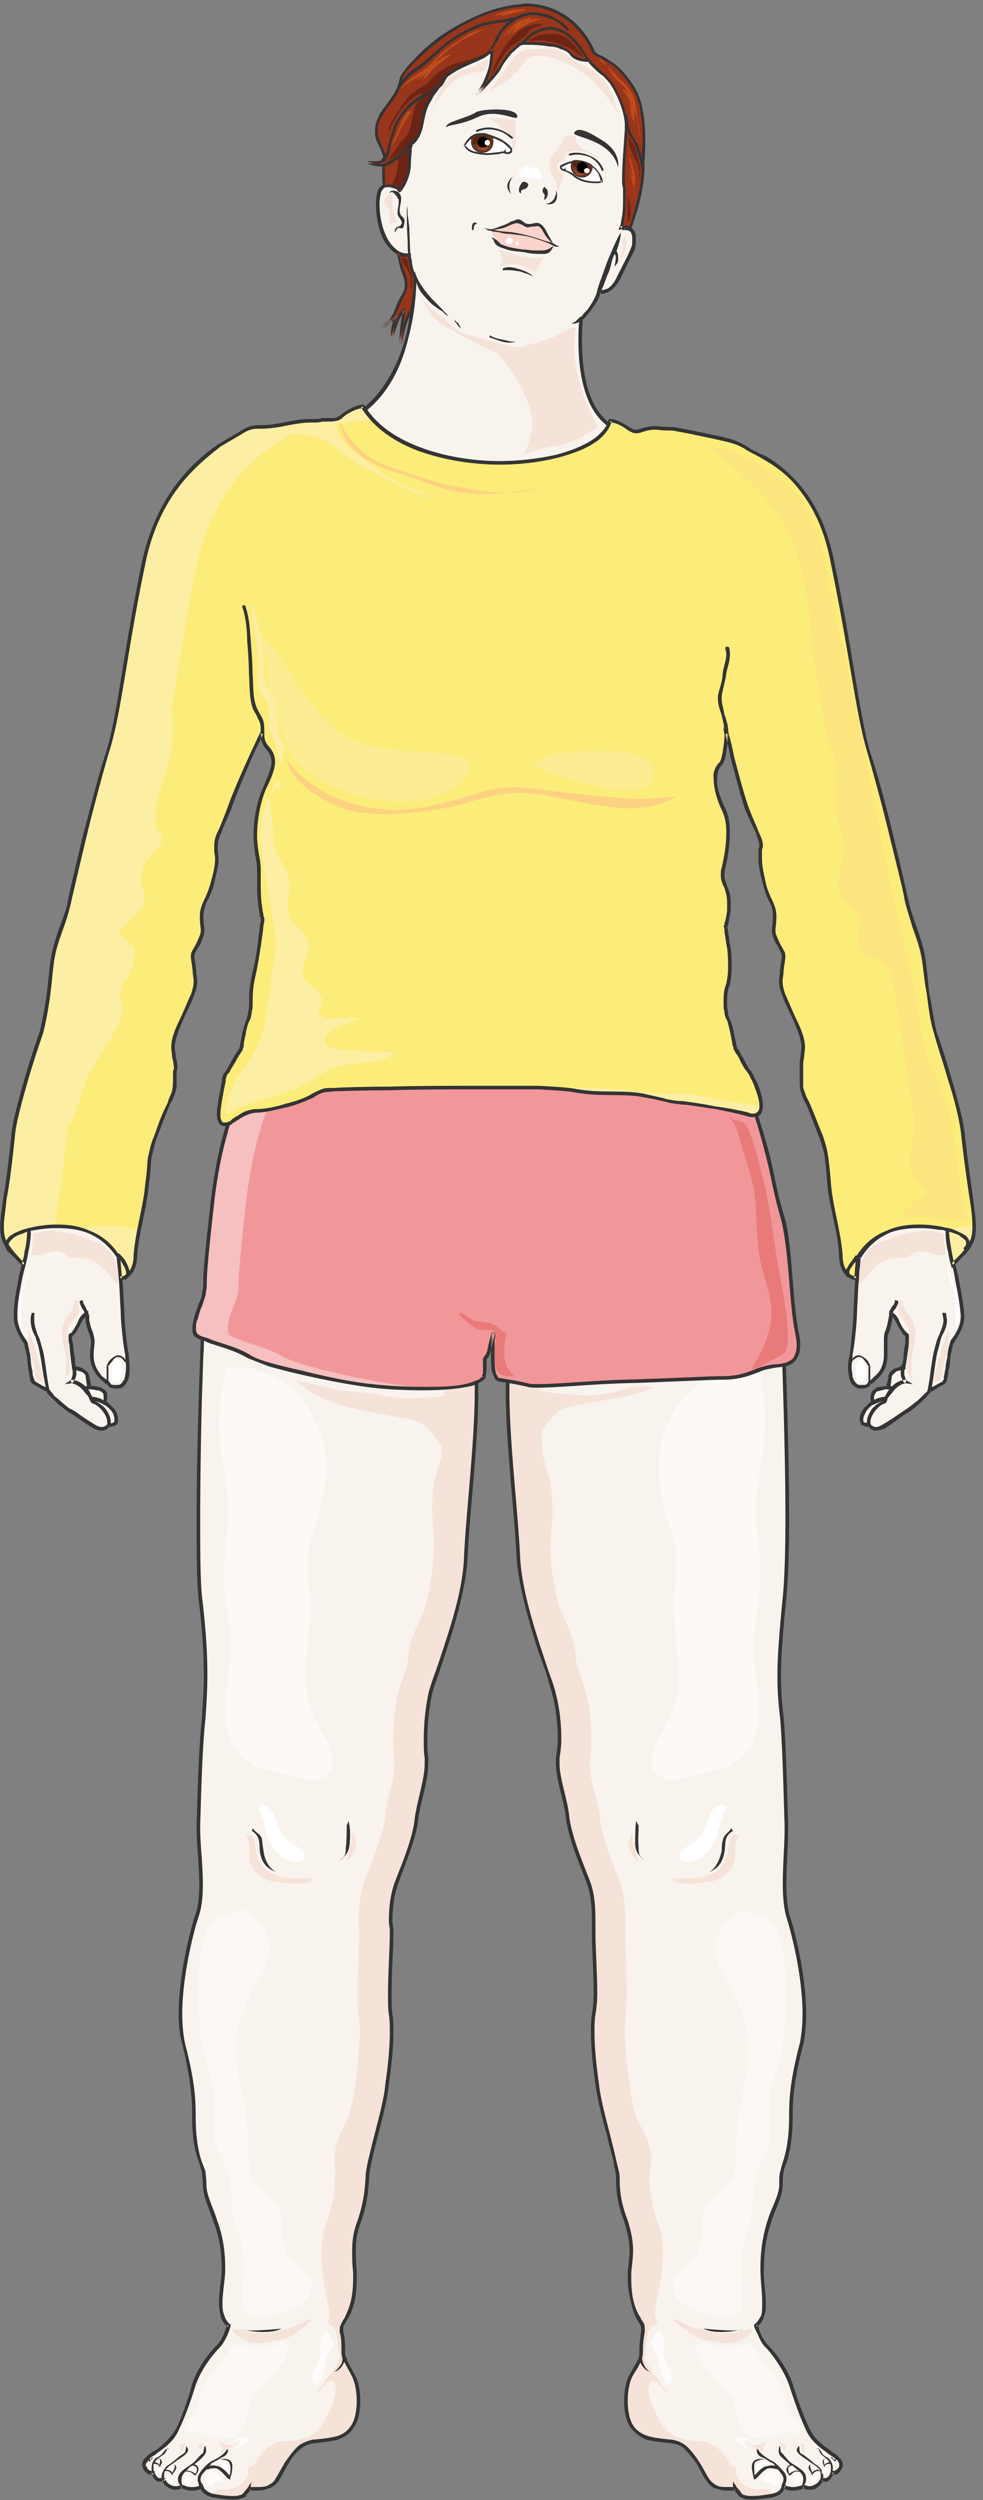 <svg xmlns="http://www.w3.org/2000/svg" version="1.0" viewBox="0 0 208.932 530.872"><rect x="0" y="0" width="208.932" height="530.872" fill="#808080" stroke="none"/><defs><clipPath clipPathUnits="userSpaceOnUse" id="a"><path d="M-.56.16h208.674v531.278H-.56z"/></clipPath></defs><path d="M85.828 30.981v.18c-.18.76-.94 4.377-.94 8.935 0 0-3.237-1.9-4.197.58-.96 2.458-.18 13.87 6.296 13.491 0 0 .38 3.418 1.14 4.757 0 0 .76 19.768-11.254 28.523 0 0 2.679 14.811 29.922 15.19 27.424.38 25.325-11.013 25.325-11.013s-10.294-1.898-8.575-23.765c0 0 3.058-3.038 3.818-5.897 0 0 2.478.58 4.177-3.038 1.72-3.418 2.479-4.757 3.058-6.276.56-1.519.56-4.757-2.098-4.177 0 0 2.658-8.375 2.278-16.35-.18-7.996-2.458-15.97-8.175-19.209-5.536-3.238-20.767-9.514-29.722-1.719-8.954 7.795-11.053 19.788-11.053 19.788z" fill="#f8f3ed" fill-rule="evenodd"/><path d="m85.808 31.001-.38-.2v.2c-.18.96-.94 4.557-.94 9.115h.38l.18-.38s-1.139-.76-2.478-.76c-.56 0-.94 0-1.32.38-.379.2-.759.58-.959 1.14-.2.58-.38 1.519-.38 2.858 0 2.098.38 4.757 1.34 7.035.56 1.14 1.319 2.08 2.078 2.839.96.76 1.92 1.339 3.239 1.339h.38v-.38h-.38s0 .76.2 1.899c.18.58.18 1.14.38 1.52.2.579.379 1.138.579 1.518l.38-.18h-.38v.56c0 1.719-.2 6.656-1.54 12.173-1.518 5.496-4.377 11.593-9.713 15.57v.38s.78 3.798 4.957 7.615c4.197 3.798 11.812 7.596 25.324 7.776h1.54c11.233 0 17.129-2.08 20.567-4.558 3.238-2.458 3.618-5.117 3.618-6.456v-.58c0-.18-.2-.18-.38-.18-.2-.2-2.299-.579-4.397-3.237-2.08-2.459-3.998-7.216-3.998-15.57 0-1.34 0-2.86.2-4.558h-.38l.18.18s.76-.76 1.719-1.9c.76-1.138 1.899-2.478 2.279-4.177h-.38l-.18.38h.56c.38 0 1.159 0 1.918-.58.76-.38 1.52-1.319 2.28-2.658 1.518-3.418 2.478-4.757 3.037-6.276.2-.56.2-1.32.2-2.079 0-.58 0-1.339-.38-1.719-.2-.38-.38-.56-.76-.76-.2-.18-.579-.18-.959-.18h-.56v.38l.38.18s2.459-7.595 2.459-15.19c0-.58 0-.96-.18-1.34 0-4.177-.76-8.175-2.099-11.592-1.339-3.418-3.238-6.277-6.276-7.976-3.618-2.098-11.233-5.336-18.848-5.336-4.018 0-8.195.959-11.433 3.817-8.955 7.776-11.054 19.748-11.054 19.748l.38.2-.38-.2.38.2h.38v-.2c.2-1.319 2.678-12.152 10.853-19.188 3.058-2.658 6.856-3.598 10.874-3.598 7.415 0 15.03 3.218 18.468 5.317 2.859 1.519 4.758 4.177 5.897 7.595 1.339 3.238 2.099 7.216 2.099 11.214.18.38.18.76.18 1.339 0 3.598-.76 7.395-1.32 10.253-.2 1.34-.58 2.479-.76 3.418-.2.38-.2.76-.2.96-.18.18-.18.38-.18.38v.18c.18.2.38.2.38.2h.56c.2 0 .58 0 .58.18.38 0 .56.379.56.579.2.38.2.76.2 1.14 0 .759 0 1.318-.2 1.698-.56 1.52-1.32 2.858-3.038 6.276-.58 1.34-1.34 2.1-1.9 2.479-.779.38-1.339.38-1.538.38h-.38c-.18 0-.38 0-.38.18-.38 1.519-1.32 2.858-2.099 3.997-.56.56-.94.94-1.139 1.32-.18.2-.38.2-.38.38h-.18v.399c-.2 1.519-.2 3.038-.2 4.557 0 8.735 2.1 13.672 4.378 16.33 2.298 2.659 4.577 3.058 4.577 3.238l.2-.38h-.4v.38c0 1.14-.38 3.618-3.418 5.897-3.038 2.278-8.954 4.357-19.988 4.357h-1.339c-13.712-.18-21.147-3.978-25.145-7.595-1.898-1.9-3.038-3.618-3.797-4.937-.38-.76-.58-1.34-.76-1.72v-.558h-.38l.18.38c5.517-3.998 8.375-10.274 9.714-15.97 1.52-5.517 1.72-10.634 1.72-12.353v-.941c-.2-.2-.38-.58-.58-1.139-.18-.58-.38-1.519-.38-2.298-.18-.18-.18-.56-.18-.76v-.38c0-.18-.2-.38-.4-.18h-.38c-1.139 0-1.898-.38-2.658-1.139-1.14-.96-1.899-2.478-2.478-4.177a18.06 18.06 0 0 1-.76-5.137c0-1.14.2-2.099.38-2.659.2-.38.38-.58.58-.76.18-.2.56-.2.939-.2.38 0 .96.2 1.539.38.18 0 .38 0 .38.2h.18c.2.18.38.18.38 0 .2 0 .2-.2.2-.2 0-4.557.759-7.974.939-8.934v-.18h-.38z" fill="#343434" fill-rule="evenodd"/><path d="M122.006 28.223c-.2.96 8.015 1.36 9.354 7.315 0 0 .76-3.258-3.438-5.776-4.197-2.698-5.336-2.499-5.916-1.54zm-12.053-3.398c-.18.94-4.357-1.859-8.315 0-3.977 1.879-6.056 1.499-6.815 2.239 0 0-.2-.56 1.139-1.12 1.319-.56 4.337-1.479 5.097-2.038.76-.76 9.074-1.32 8.894.919z" fill="#343434" fill-rule="evenodd"/><path d="M108.654 32.12c-.38.56-1.339.18-2.658.38-1.5.18-6.037.56-7.376-1.519 0 0 1.34-2.878 4.358-2.478 2.838.56 6.036 2.858 5.676 3.618zm10.554 3.139c-.2.959 1.339.56 2.858 1.918 1.52 1.34 3.998 1.72 5.896 1.34 0 0-.18-3.458-4.377-4.418-2.279-.4-4.377 1.16-4.377 1.16z" fill="#fff" fill-rule="evenodd"/><path d="M121.247 33c.18 0 .76-.18 1.319-.18.76 0 1.919.18 2.858.56.96.58 1.919 1.339 2.478 2.858 0 0 .2.18.2 0 .18 0 .18 0 .18-.2-.56-1.519-1.699-2.458-2.658-2.838-1.14-.58-2.299-.78-3.058-.78-.94 0-1.52.2-1.52.2l-.2.2c0 .18.2.18.4.18zm-12.233-3.838s-2.239-2.098-5.217-2.098c-.74 0-1.679.2-2.618.58v.2c0 .179.2.179.2.179.919-.38 1.679-.56 2.418-.56 1.3 0 2.619.38 3.538.94.38.2.76.58.94.76.18 0 .18.2.38.2.179.18.179.18.359 0v-.2zm0 8.375s-2.399 1.56-.36 3.678c0 0-1.1-1.919.36-3.678zm9.214 2.719s.2 2.698-2.258 3.078c0 0 3.198.76 2.258-3.078zm-2.338-.52c-.18-.2-.56.38-.56.58 0 .38 0 .38.2.76.56.579 0 .779.18 1.338.38 0 .74-.96.74-1.339 0-.58-.18-.96-.56-1.14zm-3.598-.58c0-.18-.58-.58-.96-.58s-.58.58-.779.78c-.18.38-.58 1.52.2 1.7v-.56c.2-.2.38-.2.78-.38.38 0 .759-.58.759-.96zm-5.437 17.809c0 .4 0 .6.4.4.94 0 1.699 0 2.658.2.76 0 1.34.38 2.1.58.559.2.939.4 1.318.58-.94-.98-2.278-1.36-3.617-1.76-.56-.2-2.08-.4-2.659 0zm-5.357-9.474c-.38 0-.58.2-.76.58.001.2.001.8-.199.8-.4.18-.4-1.98.58-1.58zM88.187 57.685c.56 2.119 2.078 4.018 3.577 5.737.76.76 1.52 1.519 2.259 2.298.38.38.76.94 1.32 1.32-.56 0-.94-.56-1.32-.94-.74-.38-1.5-.96-2.259-1.54-.76-.759-1.499-1.518-2.258-2.478-.94-1.339-1.14-2.678-1.52-4.197zm8.434 10.234c.2.36.6.54.78.72.2.34.4.699.58 1.039-.76-.34-.76-1.04-1.36-1.4zm7.556 3.278c.74.6 2.059.8 2.998 1 .74.18 2.059.579 2.798.18-2.058.979-4.117-.18-5.996-.78zm19.228-3.997c-.2.2-.58.559-.96.939-.18.18-.559.38-.959.56.78.18 2.1-.38 2.479-1.12zm3.638-4.858-.2.2c0-.96.58-2.478.96-3.438.38-1.14.76-2.099 1.139-3.238.56-1.339 1.14-2.678 1.699-3.997.38-.78.76-1.72 1.319-2.499 0 1.34-.56 2.878-.94 4.018.38.18.38 1.339.38 1.719 0 .76-.38.939-.76 1.519 0-.76.58-2.099 0-2.679-.759 1.34-.759 3.058-1.518 4.398-.56 1.519-1.14 3.238-1.9 4.377zm-39.856-8.155c0-1.899-.18-3.798-.18-5.896-.18-.96-.18-1.72-.36-2.679 0-.58 0-1.339-.18-1.918 0 2.498 0 4.977.18 7.455 0 1.14 0 2.279.18 3.418zM82.87 40.675c1.12-.58 2.398.18 2.398 1.52 0 1.319-.74 2.458 0 3.597.36.36.72.56.72 1.12 0 .38-.18 1.339-.36 1.519-.18.2-.74-.18-1.1 0-.18.2-.539.76-.539.94-.2-.36 0-.94.36-1.12.36-.2.74-.2.92-.58.18-.18.18-.56 0-.76-.18-.56-.56-.759-.74-1.319-.18-.94.36-2.078.18-3.218-.18-.38-1.28-2.278-1.84-1.319z" fill="#343434" fill-rule="evenodd"/><path clip-path="url(#a)" d="M126.024 10.614s-4.198-10.654-16.01-9.495C98.2 2.44 86.387 13.272 85.427 16.49c-1.14 3.058-.76 2.678-2.099 4.757-1.319 1.899-3.997 4.377-3.238 7.216.58 3.038 2.679 5.137 1.16 5.716-1.54.56-3.258.38-3.258.38s2.858.76 3.638.38c0 0-.38 2.458 0 4.357 0 0 2.278-.18 3.417 1.14 0 0 1.92-2.08 1.92-5.317.18-3.238.559-4.558.559-4.558s1.719-1.139 2.099-4.177c.58-3.038.96-3.998 1.719-5.317.76-1.339 1.339-1.719 2.278-3.238.96-1.519 1.72-2.278 3.998-3.418 2.298-1.339 5.916-1.899 6.876-3.997 0 0 .18 6.276-3.238 9.514 0 0 3.797-3.438 5.137-5.717 1.139-2.278 3.437-4.737 4.577-5.117 0 0 8.375-.2 10.294 2.28 1.139 1.518 3.997 1.518 3.997 1.518s1.34 1.7 3.238 3.038c1.899 1.34 5.137 7.796 4.757 11.593-.38 3.798-.76 9.315-.56 12.153.18 2.858 0 7.036-.58 8.735 0 0 1.52-.56 1.9 0 0 0 .38-.76 1.16-3.798.939-3.038 1.898-7.216 1.518-10.434 0 0 .94-10.074-1.519-14.83-4.197-7.416-8.395-6.837-9.154-8.735z" fill="#98351a" fill-rule="evenodd"/><path d="M104.617 9.954c-1.12 2.279-7.196 3.038-9.475 4.177-2.258 1.32-3.018 1.88-3.977 3.398-.94 1.7-1.32 2.08-2.079 3.398-.76 1.14-1.14 2.279-1.699 5.317-.58 3.018-2.279 3.958-2.279 3.958s-.38 1.519-.58 4.737c0 1.899-.739 3.598-1.318 4.357.58.18 1.319.38 1.898 1.12 0 0 1.9-2.08 1.9-5.297.18-3.198.559-4.538.559-4.538s1.699-1.139 2.079-4.157c.58-3.018.96-3.978 1.719-5.297.76-1.319 1.319-1.699 2.278-3.218.94-1.519 1.7-2.278 3.978-3.398 1.319-.76 2.838-1.339 4.357-1.899 2.079-.94 2.639-2.658 2.639-2.658zM79.232 34.739h-.2.2z" fill="#6c2515" fill-rule="evenodd"/><path d="M125.944 10.654h.38s-.96-2.479-3.239-4.937C120.807 3.238 117.01.76 111.672.76c-.56 0-1.139.2-1.719.2-5.896.58-11.792 3.617-16.55 6.835-2.278 1.72-4.177 3.438-5.516 4.957-1.52 1.52-2.459 2.839-2.839 3.598-.38 1.54-.58 2.299-.959 2.858-.18.38-.38.76-1.14 1.9-.579.759-1.338 1.718-2.098 2.857-.56 1.14-1.14 2.28-1.14 3.618v1.14c.2 1.139.76 2.078 1.14 2.838.2.58.38.96.38 1.14.2.379.2.579.2.779v.38s-.2 0-.2.18h-.38.38c-.76.2-1.7.2-2.279.2h-.96v.559s1.92.58 3.059.58c.18 0 .38 0 .56-.2v-.18h-.38v2.079c0 .76 0 1.519.2 2.478v.18h.76c.759-.18 1.898 0 2.478.96l.18.18.38-.18s1.898-2.28 2.098-5.517c0-1.52.18-2.659.18-3.418 0-.38.2-.76.2-.76v-.38h-.2l.2.18s1.719-1.139 2.278-4.357c.58-3.058.96-3.998 1.72-5.137.38-.76.56-1.14.939-1.519.38-.58.76-.96 1.14-1.719.579-.76.959-1.34 1.538-1.899.56-.38 1.32-.96 2.459-1.519 1.139-.58 2.478-1.14 3.817-1.719 1.32-.56 2.659-1.319 3.218-2.458h-.56c0 .38 0 1.899-.379 3.797-.58 1.9-1.34 4.178-2.858 5.517l.38.56s.959-.94 2.098-2.08c1.14-1.338 2.479-2.677 3.038-3.817.58-1.14 1.52-2.278 2.279-3.218.58-.38.96-.96 1.34-1.14.379-.379.579-.579.959-.579l-.2-.38v.38h.96c1.139 0 3.037 0 4.936.38.96 0 1.72.2 2.479.58.76.18 1.319.56 1.699.94.58.959 1.539 1.338 2.298 1.518.76.2 1.52.2 1.7.2h.2v-.2l-.2.2s1.338 1.699 3.237 3.038c.38.38.96.94 1.52 1.72 1.518 2.278 3.237 6.455 3.058 9.114v.58c-.2 3.037-.58 7.415-.58 10.453 0 .56 0 1.32.2 1.899v2.278c0 1.14 0 2.479-.2 3.618-.2.94-.2 1.9-.58 2.459l-.18.58.56-.2h.2c.2 0 .58-.18.96-.18h.18l.2.18.379.38.18-.38s.38-.94 1.339-3.978c.76-2.658 1.519-6.096 1.519-9.135V34.24h-.38.38s.18-1.919.18-4.377c0-3.418-.38-7.795-1.899-10.654-2.079-3.617-4.177-5.516-5.896-6.456-.76-.58-1.52-.96-2.08-1.139-.379-.2-.579-.38-.779-.58 0-.18-.18-.18-.18-.38h-.38l-.2.2c0 .18.2.38.38.56.78.76 2.1 1.14 3.618 2.099 1.52 1.14 3.238 2.838 5.137 6.076 1.34 2.479 1.72 6.856 1.72 10.274 0 1.14-.2 2.279-.2 3.038v2.657c0 2.859-.76 6.477-1.52 8.935-.38 1.52-.76 2.658-.94 3.238-.199.18-.199.38-.199.56h-.18v.2h.38l.18-.2c-.18 0-.38-.18-.56-.18 0-.2-.2-.2-.38-.2-.76 0-1.339.2-1.339.2l.18.38h.2c.38-.58.38-1.52.58-2.659.18-1.14.18-2.478.18-3.618v-2.478c-.18-.38-.18-1.14-.18-1.7 0-3.037.38-7.235.56-10.453v-.58c0-1.898-.56-4.377-1.72-6.655-.38-.94-.94-1.9-1.519-2.839-.56-.78-1.14-1.339-1.519-1.719-.94-.76-1.699-1.519-2.279-2.098-.38-.18-.58-.56-.76-.76 0 0 0-.18-.199-.18v-.2h-.38c-.18 0-.76 0-1.519-.18-.76-.2-1.519-.58-2.079-1.139-.4-.58-1.159-.96-1.918-1.339-2.279-.96-5.897-.96-7.596-.96h-.96c-.379.2-.759.4-1.139.78-1.339.94-2.658 2.659-3.617 4.357-.76 1.14-1.9 2.479-3.038 3.818-.58.56-1.14.94-1.52 1.32l-.58.579.2.18.18.38c1.72-1.7 2.479-3.998 3.039-5.897.38-2.078.38-3.598.38-3.977l-.56-.2c-.38.96-1.52 1.519-2.858 2.099-1.32.56-2.859 1.139-3.998 1.698-1.14.76-1.899 1.14-2.459 1.72-.78.56-1.159 1.139-1.539 1.898-.56.76-.939 1.34-1.319 1.72-.2.559-.58.939-.96 1.518-.759 1.32-1.139 2.459-1.698 5.517-.2 1.52-.78 2.458-1.34 3.038-.2.38-.38.56-.579.56 0 .2 0 .2-.18.2v.18h-.2s-.38 1.519-.38 4.757c-.18 1.519-.56 2.858-1.139 3.617-.18.56-.38.94-.56 1.14-.2 0-.2.18-.2.18v.2h-.18l.38.18.18-.18c-.94-1.14-2.278-1.14-3.038-1.14h-.58v.18h.38c-.18-.76-.18-1.519-.18-2.278v-2.08l.18-.379-.56.18h-.38c-.579 0-1.338-.18-1.898-.18-.2-.2-.58-.2-.76-.2-.2-.18-.4-.18-.4-.18v.56h.96c.58 0 1.52 0 2.479-.38h.18-.18c.18 0 .38-.18.56-.18v-.76c0-.2 0-.579-.18-.959-.38-.96-1.14-2.478-1.52-3.997v-.94c0-1.139.38-2.298 1.14-3.238.56-1.14 1.519-2.098 2.078-3.038.78-.96.96-1.34 1.16-1.899.38-.58.38-1.339.94-2.858.199-.76 1.138-1.899 2.658-3.418 4.197-4.377 12.952-10.833 21.686-11.593.58 0 1.34-.2 1.72-.2 5.136 0 8.754 2.479 10.853 4.757 1.139 1.14 1.899 2.279 2.458 3.238.2.38.38.76.58 1.14 0 0 0 .18.18.18v.2l.2-.2-.2.2.2-.2z" fill="#343434" fill-rule="evenodd"/><path d="M86.987 54.107s-1.499.38-2.438-.58c0 0 .38 2.1.94 3.798.739 1.72 1.298 3.418.18 5.317-1.12 1.899-2.42 6.456-4.478 6.636 0 0 2.618-1.14 3.558-3.218 0 0-1.68 2.838-1.5 5.497 0 0 1.3-4.737 2.619-5.697 0 0-.94 4.557-.56 7.016 0 0 .18-3.778 2.04-7.016 0 0 1.118-4.737.938-6.436 0 0-1.299-3.798-1.299-5.317z" fill="#98351a" fill-rule="evenodd"/><path d="M86.987 54.187v-.38c-.2 0-.38.2-.94.2-.379 0-.939-.2-1.298-.58l-.56-.38.18.76s.38 2.08.94 3.778c.36.94.739 1.899.739 2.838 0 .76-.18 1.32-.56 2.08-.74.939-1.299 2.638-1.859 3.957-.38.76-.76 1.319-1.119 1.899-.56.38-.94.56-1.32.56v.379l.2.18s.56-.18 1.3-.74c.94-.58 1.859-1.339 2.239-2.458l-.38-.38c0 .18-1.48 2.459-1.48 5.097v.56h.56s0-.18.18-.74c.18-.58.56-1.699.94-2.658.18-.38.36-.94.74-1.32.18-.18.379-.56.559-.759l-.18-.18h-.2s-.74 3.398-.74 5.857v1.119h.56v-.18c.18-.76.56-3.958 2.239-6.796 0 0 .74-3.958.74-5.856v-.76s0-.18-.18-.56c-.38-1.139-.94-3.398-1.12-4.717v-.2h-.18v.38h-.38c.18.76.38 2.079.74 3.218a17 17 0 0 1 .56 2.079h.38-.38v.56c0 .939-.18 2.258-.36 3.597 0 .56-.2 1.12-.2 1.5-.18.38-.18.56-.18.56l.18.2-.18-.2c-1.859 3.217-2.238 6.995-2.238 6.995l.38.18.18-.18v-.94c0-1.319.18-2.638.379-3.777 0-.58.18-1.14.18-1.52V65.9l.18-.56-.56.36c-.36.2-.74.76-.92 1.34-.939 1.698-1.678 4.337-1.678 4.517h.56v-.56c0-1.14.18-2.259.559-3.218.18-.56.36-.94.56-1.12 0-.2.18-.2.18-.2v-.18l-.18-.199h-.2c-.56.96-1.3 1.699-2.039 2.079-.38.38-.76.58-.94.58-.18.18-.38.18-.38.18v.559c.76 0 1.12-.36 1.68-.74.56-.76 1.12-1.899 1.679-3.038.56-1.12.94-2.258 1.319-2.818.56-.94.74-1.7.74-2.459 0-1.139-.38-2.078-.74-3.018-.38-.94-.56-1.699-.76-2.458 0-.38-.18-.76-.18-.94v-.38h-.38l-.18.38c.56.38 1.3.56 1.68.56.56 0 .94-.18.94-.18v-.2h-.38.38zm23.386-44.493c.18 0 .38 0 .76-.2.2-.18.58-.56.96-.94.199-.18.579-.559.579-.759.96-.56 1.919-.94 2.878-1.319.38 0 .76-.18 1.14-.18 1.358 0 2.698.56 3.657 1.12 1.719 1.319 3.058 3.397 4.417 5.296l.18.18c0 .18.2.18.38 0v-.38h-.38.2c-1.16-1.878-2.498-4.137-4.417-5.456-1.16-.76-2.499-1.34-4.038-1.34-.38 0-.76.2-1.339.2-.96.38-2.099.76-2.878 1.5-.38.2-.76.759-1.14 1.139-.2.18-.4.38-.58.38-.199.18-.379.18-.379.18-.2 0-.4.2-.4.38 0 .2.2.2.4.2z" fill="#343434" fill-rule="evenodd"/><path d="M104.337 10.414v.2l.18.18h.2c0-.38.18-.76.38-1.14.18-.38.559-.76.759-1.14.38-.959.76-1.718 1.519-2.478 1.14-1.139 2.838-2.278 4.537-2.658.38-.2.96-.2 1.52-.2.759 0 1.518.2 2.278.38.94.2 1.699.58 2.458.96.96.559 1.52 1.139 2.279 1.898 0 .2.2.2.38 0 .18 0 .18-.18 0-.38-.76-.76-1.32-1.519-2.459-1.899-.76-.58-1.519-.959-2.478-1.139-.76-.2-1.7-.4-2.459-.4-.56 0-1.14 0-1.699.2-1.719.38-3.598 1.52-4.737 2.859-.76.76-1.339 1.719-1.719 2.658-.18.38-.38.78-.56 1.16-.2.379-.58.759-.58 1.318v.76l.58-.76c.18 0 .18-.18 0-.38h-.38z" fill="#343434" fill-rule="evenodd"/><path d="M109.314 3.918c-.2-.2-.2-.2-.38-.2-.2 0-.58 0-.76.2-.38 0-.58.2-.78.2-1.518.18-3.237.38-4.756.759-3.058.96-6.296 2.878-8.775 4.977-1.719 1.54-3.258 2.878-4.957 4.217-.96.58-1.919 1.14-2.678 2.1-.76.779-1.14 1.718-1.72 2.678-.2 0 0 .2 0 .38.2 0 .38 0 .38-.18.58-.96 1.14-1.72 1.92-2.499.559-.76 1.518-1.34 2.478-1.899 1.719-1.36 3.238-2.878 4.957-4.417 2.478-2.099 5.537-3.818 8.575-4.777 1.539-.38 3.058-.58 4.777-.78.2-.18.38-.18.58-.18.38-.2.56-.2.759-.2h.18c.2.2.2 0 .38 0 0-.18 0-.38-.18-.38zM81.45 34.24c.58-.38.96-.76 1.16-1.34.18-.56.38-1.14.38-1.719.2-1.34.76-2.478 1.139-3.818.78-2.278 2.319-4.177 4.417-5.716 1.16-.96 2.679-1.34 4.018-2.479.4-.18.78-.38.96-.56.779-.579.959-1.338 1.339-1.918 0-.18 0-.38-.18-.38 0-.2-.2-.2-.38 0-.38.76-.58 1.34-1.16 1.72-.18.379-.58.579-.959.759h.2-.2c-1.14.959-2.678 1.339-4.017 2.298-2.12 1.7-3.638 3.618-4.598 6.097-.38 1.339-.78 2.478-1.159 3.817 0 .56-.18 1.14-.38 1.72-.2.379-.58.759-.96 1.138 0 0-.199.18 0 .38 0 .18.2.18.38 0zm5.977-4.338c-.76.78-1.14 1.579-1.879 2.358-.58.38-1.14.98-1.699 1.18-.76.58-1.699 1.159-2.458 1.359-.2 0-.2.2-.2.4 0 .18.2.18.38.18.959-.18 1.898-.78 2.658-1.36.56-.4 1.12-.979 1.699-1.379.74-.78 1.32-1.559 1.879-2.338.18 0 .18-.2 0-.4 0-.2-.18-.2-.38 0zm45.413-5.077v.18c0 .96.38 2.119.58 3.078.559 1.16 1.318 1.939 1.698 3.078.56 1.74 1.14 3.478 1.32 5.397 0 0 .2.18.38.18.179 0 .179-.18.179-.38-.18-1.919-.74-3.658-1.32-5.377-.559-1.16-1.318-2.118-1.698-3.078a8.603 8.603 0 0 1-.56-2.898v-.18c0-.2-.2-.4-.38-.4-.2 0-.2.2-.2.4z" fill="#343434" fill-rule="evenodd"/><path d="M25.225 267.038s.2 2.659.38 4.757c.2 1.9.2 3.598.4 6.276 0 2.659.559 7.796.939 9.495.2 1.899.76 6.276-1.72 6.836-1.718.38-2.278-.76-2.278-.76s-2.678-1.699-3.258-4.177c-.56-2.659.38-4.758-.38-6.457-.76-1.718-.96-4.177-.96-4.177s-.759.56-1.318 1.699c-.58.96-1.16 2.279-1.72 2.658-.779.38-.379 1.14-.2 2.279 0 .96.58 4.957.58 4.957s2.479.18 2.859 1.699c.2 1.519.38 2.478.38 2.478s2.298 0 3.058.76c.76.76.2 2.478.2 2.478s3.238 1.9 2.478 4.178c-.2.56-1.539.56-1.539.56s-.94 1.519-3.238.2c-2.299-1.34-3.818-2.479-4.957-3.239-1.16-.56-4.397-3.597-4.777-4.377 0 0-2.299-1.32-3.058-1.699-.58-.38-.38-1.519-.76-3.038-.2-1.52-.38-4.757-1.14-5.717-.779-.939-2.118-3.038-1.918-5.496 0-2.279.38-4.378.96-7.236.38-2.838 2.278-8.555 1.898-11.013 0 0 12.613-4.198 19.089 6.076z" fill="#f8f3ed" fill-rule="evenodd"/><path d="M25.265 267.038h-.38s.18 2.679.38 4.757c.18 1.92.18 3.618.38 6.296 0 2.659.58 7.796.959 9.515 0 .76.18 1.719.18 2.858 0 .76-.18 1.719-.38 2.478-.18.18-.38.56-.56.76-.2.18-.4.38-.78.38h-.559c-.38 0-.78 0-.96-.2 0-.18 0-.18-.2-.18v-.2l-.179-.18c-.2 0-.76-.58-1.54-1.14-.559-.779-1.318-1.718-1.518-2.857-.2-.58-.2-1.34-.2-1.92 0-.939.2-1.698.2-2.458 0-.76-.2-1.339-.38-2.098-.38-.76-.58-1.72-.76-2.479v-1.14c-.2-.2-.2-.379-.2-.379v-.58l-.579.38s-.94.38-1.52 1.72c-.179.579-.579 1.138-.759 1.518-.38.58-.58.96-.76 1.14-.2 0-.379.2-.579.38v.579c0 .58 0 .96.2 1.519 0 1.14.56 5.137.56 5.137v.2h.38c.2 0 .779.18 1.339.38.2 0 .58.18.76.38.2.18.379.379.379.579.2 1.699.4 2.658.4 2.658l.18.18h.38c.2 0 .759 0 1.339.2.2 0 .58 0 .76.18.199 0 .379.2.579.38.2.2.2.58.2.96v.759c-.2 0-.2.2-.2.2v.38l.2.18c.18 0 .76.379 1.319.959.58.56.96 1.339.96 2.098v.56l-.18.2c-.2 0-.4.18-.58.18h-.58l-.18.2h.18-.18.18-.18c-.2.18-.58.56-1.16.56-.379 0-.939-.18-1.518-.56-2.299-1.34-3.618-2.479-4.957-3.238-.2 0-.78-.38-1.16-.76-.759-.58-1.519-1.34-2.278-1.899-.38-.38-.58-.78-.76-.96-.4-.379-.4-.579-.58-.579v-.18h-.2s-.559-.38-1.138-.58c-.58-.38-1.34-.759-1.52-.939-.2-.2-.2-.2-.2-.38-.18-.2-.18-.58-.38-.959 0-.38 0-.96-.2-1.519-.179-.76-.179-1.899-.379-3.058-.18-.56-.18-1.14-.38-1.7 0-.379-.18-.759-.38-1.138-.759-.96-1.898-2.859-1.898-4.957v-.38c0-2.279.38-4.378.94-7.236.2-1.339.779-3.038 1.158-4.957.38-1.899.76-3.798.76-5.317v-.76h-.38l.18.38c.58-.2 3.058-.759 5.917-.759 2.098 0 4.397.18 6.696 1.32 2.098.959 4.377 2.478 6.096 5.336l.2-.2h-.38.38l.38-.18c-1.72-2.858-4.018-4.757-6.497-5.716-2.278-1.14-4.777-1.34-6.875-1.34-3.418 0-6.097.96-6.097.96h-.38v.96c0 1.319-.38 3.237-.76 5.136-.399 1.9-.958 3.618-1.158 4.937-.56 3.058-.96 5.157-.96 7.436v.38c0 2.278 1.34 4.377 1.92 5.336.199.18.379.56.379.94.2.76.38 1.519.58 2.478 0 .76.18 1.72.18 2.279.2.58.2 1.339.38 1.919 0 .18 0 .56.199.76 0 .18.18.379.38.559.38.2 1.14.58 1.719.96.76.38 1.339.759 1.339.759l.18-.38-.38.18s.2.2.2.38c.56.58 1.519 1.539 2.279 2.298.959.76 1.918 1.52 2.498 1.9 1.14.579 2.479 1.718 4.957 3.237.58.38 1.34.56 1.899.56.58 0 .96-.18 1.34-.56.379-.2.379-.38.379-.38l-.18-.2v.38s.38 0 .76-.18c.2 0 .38 0 .58-.2.179 0 .379-.18.559-.56v-.759c0-.58-.18-1.139-.38-1.539-.76-1.319-2.279-2.278-2.279-2.278l-.2.38h.38s.2-.56.2-1.14c0-.56 0-1.14-.38-1.519-.38-.2-.58-.38-.959-.58-1.14-.38-2.299-.38-2.478-.38v.38h.38v-.76c-.2-.379-.2-.939-.38-1.698-.2-.58-.38-.96-.78-1.16-.38-.38-1.14-.759-1.52-.759-.579-.18-.959-.18-.959-.18v.38h.38s-.18-.96-.18-2.099c-.2-1.14-.38-2.478-.38-3.038-.2-.58-.2-.96-.2-1.34v-.199c0-.18 0-.18.2-.18.38-.38.76-.76.96-1.34.38-.379.56-1.138.94-1.698.2-.38.58-.78.759-.96.2-.2.2-.2.4-.38v-.2.2-.2.2l-.2-.379h-.38c0 .18.18 2.658.96 4.377.18.56.38 1.14.38 1.72 0 .759-.2 1.518-.2 2.458 0 .58 0 1.339.2 2.099a7.654 7.654 0 0 0 1.898 3.238c.78.76 1.54 1.339 1.54 1.339l.18-.38-.38.18c.2 0 .2.2.579.58.18.18.76.38 1.34.38h.759c.58 0 .96-.38 1.139-.58.58-.56.76-1.14.96-1.7.18-.779.18-1.538.18-2.098 0-1.14-.18-2.279-.18-2.858-.38-1.72-.96-7.036-.96-9.515-.18-2.858-.18-4.377-.38-6.296 0-1.139-.18-2.278-.18-3.218 0-.96-.2-1.539-.2-1.539v-.18l-.38.18z" fill="#343434" fill-rule="evenodd"/><path d="M10.494 295.161c-.56-2.658-.76-5.517-1.32-8.195-.38-1.14-.58-2.478-1.139-3.438-.38-1.14-.76-2.099-.76-3.238v-1.14c.2-.2 0-.399-.18-.399-.2 0-.38 0-.38.2-.199.58-.199.96-.199 1.34 0 1.338.38 2.478.96 3.437.38 1.14.759 2.279.939 3.418.56 2.678.76 5.357 1.519 8.215 0 .18.18.18.38.18.18 0 .36-.18.18-.38zm8.175-15.971v-.2c0-.559-.34-1.138-.52-1.518-.18-.38-.52-.76-.52-1.14 0-.18-.18-.38-.36-.18-.18 0-.36.18-.36.38.18.56.36.94.54 1.32.34.38.52.76.52 1.139v.2c-.18.18 0 .36.18.36s.36-.18.52-.36zm4.377 14.412v-3.558h-.18l.18.18v-.18c.2-.18.38-.56.76-.94.38-.559.76-.939 1.139-.939h.2c.56 0 .94.38 1.14.76.179.18.379.36.379.36l.18.2c0 .18 0 .18.2.18 0 0 .18-.18 0-.18 0 0 0-.38-.38-.76-.38-.56-.96-.94-1.52-.94h-.2c-.759.2-1.318.76-1.698 1.14-.38.56-.58 1.12-.58 1.12v3.557l.2.18c.18 0 .18-.18.18-.18zm-7.776-3.478s.18.58.18 1.34c0 .38 0 .579-.18.959 0 .38-.2.56-.399.76l-1.16.759 1.36-.2c.38 0 1.739.2 3.078 2.099.58.58.78.96.78 1.159.2.18.2.38.2.38 0 .18.18.18.18.18v.2c.2.18.2.18.4.18 0 .2.179.2.379.2.38.18 1.16.759 1.739 1.518.58.76.96 1.54.96 2.299v.38c0 .18 0 .38.2.56.179 0 .379-.18.559-.38v-.56c0-.96-.56-2.099-1.14-2.858-.78-.78-1.559-1.34-2.138-1.54-.18-.18-.38-.18-.38-.18 0-.2 0-.379-.18-.579-.2-.38-.4-.76-.78-1.519-1.539-2.099-3.277-2.299-3.857-2.299v.38l.2.38c.38-.18.58-.76.76-1.14.2-.38.2-.759.2-1.139 0-.96-.2-1.519-.2-1.519 0-.2-.18-.4-.38-.4-.2.2-.38.4-.38.58z" fill="#343434" fill-rule="evenodd"/><path d="M22.526 297.62s-.38-.22-1.139-.62c-.58-.2-1.36-.42-1.919-.42-.2 0-.4.22-.4.42 0 .2.2.4.4.4.38 0 1.14.22 1.72.42.379.2.579.2.759.4h.2c.2.2.58 0 .58-.2.18-.2 0-.4-.2-.4zm-3.577-3.358-1.2.16c-.2 0-.2.16-.2.32s.2.32.4.32l1.2-.16c.2 0 .4-.16.2-.32 0-.16-.2-.32-.4-.32z" fill="#343434" fill-rule="evenodd"/><path d="M122.166 69.518c-1.699.2-3.798 1.919-5.517 2.478-1.519.38-3.038.96-4.557 1.34-1.34.38-2.658.76-3.998.76-2.458 0-3.238 0-1.319 2.098 2.659 3.238 4.937 7.235 6.077 11.413.959 3.238-.38 5.896-1.34 8.934 2.859-1.519 6.277-1.519 9.135-2.458 1.34-.38 2.658-1.14 3.997-1.919 1.52-.94 2.839-1.14 1.9-2.658-2.66-4.757-5.517-12.932-4.178-19.788z" fill="#f5e2d8" fill-rule="evenodd"/><path d="M112.952 73.356c-1.14 1.139-5.117 0-6.636-.38-2.479-.56-5.137-1.52-7.616-2.079-1.899-.76-3.038-2.279-4.757-3.618-2.079-1.319-3.218-2.658-4.757-4.557 1.919 2.858 2.478 4.937 5.517 6.656 2.098 1.14 3.997 2.279 5.896 3.218 1.899.96 3.618 1.719 5.337 2.478 2.458 1.32 4.557 2.839 7.395 2.659zm-6.976-20.268c.58-.2 1.519.36 2.099.54 1.139.38 2.078.739 3.218.939 1.339.18 3.238.36 4.357 0-.94.92-1.12 2.019-1.7 3.118-2.458-1.1-4.736-2.199-7.594-1.1.38-.919.38-2.218 0-2.958zm-3.358-33.5c.38-.38.58 0 .96-.2.759-.38 1.139-.94 1.698-1.699.58-.94 1.34-1.879 2.099-2.838.94-1.32 1.699-2.638 3.038-3.598 1.14-.94 1.32-.76 2.838-.76 1.14 0 2.279-.18 3.418-.18 2.659-.2 4.378 2.28 6.656 3.219 2.459 1.14 4.737 2.638 6.077 5.117 1.139 2.078 1.519 4.157 2.078 6.416-.38-2.079-2.278-4.158-3.597-5.857-1.52-1.898-3.039-3.218-4.938-4.357-2.658-1.699-5.696-3.018-8.934-3.018-1.7 0-3.218 2.258-4.357 3.598-1.72 1.499-4.378 3.777-6.836 3.957zm1.199-6.996c0 .58-.18 1.7-.56 2.08-.4.559-.4.379-1.159.559-1.359.2-2.898.38-4.237 1.14-2.699 1.318-4.817 4.896-6.356 7.335 1.539-2.999 2.318-6.776 5.596-8.275 1.14-.38 2.499-.94 3.638-1.32.78-.38 1.539-1.139 2.319-1.139zM81.51 42.754c.2-.38.94-1.539 1.48-1.539.56.2.38.96.38 1.54 0 1.518.36 3.237 1.099 4.376-.74 0-1.28.18-1.66.56-.18-.94.18-2.279-.18-3.238-.179-.56-.739-.94-1.118-1.519zm51.11 7.876c0-.18-.2-.18 0-.38 1.339 1.099-.2 4.037-.78 5.116-.2-.899 1.36-3.457.2-4.017zm-11.054-21.887c-1.899 0-1.699.76-2.458 2.258-.56.94-1.7 1.7-2.079 2.819-.58.939-.2 2.078.18 3.198.38.56.76.939.96 1.699.18.56.18 1.499.559 1.858 0-.939.94-2.438.94-3.178-.18-.94-1.7-1.319-1.12-2.638.38-.38.94-.38 1.32-.74.18-.38.18-1.139.38-1.519.559-.94 1.138-2.058 1.878-2.998zm-11.753-3.099c-.36.74-.56 1.88-.56 2.619-1.119-1.879-3.937-1.68-5.436-3.198 2.079 0 3.758.2 5.437.38z" fill="#f5e2d8" fill-rule="evenodd"/><path d="M112.072 35.059c-.96.42-1.939 1.219-1.739 2.438 1.56.2 3.098.6 4.837.4 0-2.019-1.339-2.419-3.098-2.419z" fill="#fff" fill-rule="evenodd"/><path d="M117.329 51.689c-.56-1.14-1.14-3.438-2.479-4.018-1.159-.38-2.318.38-3.477 0-.76-.2-1.14-.78-1.72-.78-.58 0-1.539.4-2.118.58-1.14.38-1.919 1.16-3.078 1.34 0 .58.98 2.118 1.359 2.698.96 1.14 2.498 1.339 3.838 1.539.76.18 7.675 1.519 7.495-.58z" fill="#fad3cb" fill-rule="evenodd"/><path d="M102.858 48.67c0-.18 1.339 0 1.719 0 .76-.18 1.499-.56 2.258-.759.58-.18 1.34-.56 1.9-.94.559 0 .939-.4 1.318-.4.96 0 1.34.96 2.079.96.96.2 1.899-.56 2.658 0 .76.38 1.32 1.52 1.7 2.279.2.38.58.96.759 1.339.2.38.38.76.56.94-.56-.56-1.32-1.32-1.88-2.08-.379-.579-.759-1.518-1.318-1.898-.38-.2-.76 0-1.14 0-.38 0-.76 0-1.14.18-.759 0-1.138-.56-1.898-.76-.94-.56-2.638.76-3.778.96-.58.18-1.319.18-1.898.38-.76.18-1.14.18-1.52-.38z" fill="#343434" fill-rule="evenodd"/><path d="M102.858 48.61c.4-.2.78 0 1.159.2.56 0 1.14 0 1.699.18 1.14.2 2.299.2 3.438.38 2.278.38 4.377.96 6.476 1.719.76.18 1.519.38 2.279.76.18.18.76.38.939.56-.56 0-.76 0-1.14-.18-.38-.2-.759-.38-1.139-.58-.94-.38-2.098-.76-3.238-1.14-1.899-.56-4.177-.76-6.276-.939-.76-.2-1.519-.38-2.279-.38-.38-.2-.759-.2-.959-.38-.18 0-.56-.4-.56-.4z" fill="#343434" fill-rule="evenodd"/><path d="M104.617 50.41c.78.38 1.359.939 1.918 1.499.58.18.96.36 1.54.54 1.159.2 2.498.559 3.837.559.96.18 1.919.18 3.058.18.96 0 1.54-.18 2.299-.74 0 0 .2-.18.38-.18-.56 1.12-.94 1.66-2.099 1.66-1.34 0-2.678 0-4.018-.36-1.339-.18-2.878-.18-4.217-.74-.58-.18-1.34-.38-1.919-.92-.38-.38-.38-.739-.58-1.119-.2 0-.2 0-.2-.18z" fill="#343434" fill-rule="evenodd"/><path d="M104.497 29.022c.18.38.36.76.36 1.14 0 1.139-1.12 2.258-2.26 2.258-1.318 0-2.458-1.119-2.458-2.258 0-.38.2-.76.38-1.14.38-.76 3.218-.76 3.978 0zm21.467 6.217c0 1.319-1.1 2.458-2.219 2.458-1.3 0-2.419-1.14-2.419-2.458 0-.38.2-.76.38-1.14.56-.4 3.718.18 4.258 1.14z" fill="#75381b" fill-rule="evenodd"/><path d="M104.497 29.002c.18.38.18.76.18 1.14 0 1.139-.94 2.098-2.08 2.098-1.318 0-2.258-.959-2.258-2.098 0-.38 0-.76.18-1.14 0-.18.38-.18.58-.38h1.12c.958 0 1.898.2 2.278.38h.18c-.56-.38-1.5-.58-2.459-.58h-1.12c-.379.2-.579.2-.759.58-.2.2-.2.58-.2 1.14 0 1.339.96 2.278 2.459 2.278 1.319 0 2.258-.94 2.258-2.278 0-.56 0-.94-.18-1.14h-.18zm21.467 6.357h-.18c0 1.259-.92 2.158-2.039 2.158-1.3 0-2.219-.9-2.219-2.158 0-.36 0-.72.18-1.08h.74c.56 0 1.299 0 2.039.36.56.18 1.119.54 1.299.9l.18-.18h-.18.18c-.18-.36-.74-.72-1.48-.9-.739-.36-1.479-.36-2.038-.36-.36 0-.56 0-.74.18-.38.36-.38.72-.38 1.08 0 1.259 1.12 2.338 2.419 2.338 1.3 0 2.219-1.08 2.219-2.338zm-18.309-3.099c-.16 0-.32-.52-.16-.879-.16.36-.32.7-.48 1.04.16 0 .32 0 .48-.16zm11.833 3.658c.4.18.6-.18.8-.54-.2.36 0 .54 0 .88-.2 0-.4 0-.6-.16z" fill="#343434" fill-rule="evenodd"/><path d="m108.674 32.14-.18-.2c0 .2 0 .2-.2.2-.18.18-.18.18-.56.18-.2 0-.579-.18-.959-.18-.18 0-.56.18-.74.18-.579 0-1.518.2-2.458.2-.96 0-1.899-.2-2.838-.38-.76-.2-1.52-.779-1.899-1.359l-.18.2h.18l.2-.2c0-.2.38-.58.94-1.159a3.08 3.08 0 0 1 2.278-.96h.56c1.519.38 2.838.96 3.957 1.54.58.38.96.78 1.34 1.159.18 0 .18.2.38.38v.2l.18.2h.179v-.581c-.36-.58-1.32-1.36-2.259-1.939-1.139-.58-2.258-.96-3.597-1.36h-.74c-1.34 0-2.279.58-2.838 1.36-.58.58-.76 1.16-.76 1.16l-.2.2h.2c.38.759 1.14 1.338 2.079 1.538.76.2 1.879.38 2.838.38.94 0 1.88-.18 2.459-.18.18 0 .56-.2.74-.2.38 0 .759.2.959.2.38 0 .56 0 .76-.2.18 0 .359-.2.359-.38h-.18zm10.534 3.259h-.2v.18c0 .2.2.38.38.56.2.179.58.179.96.359.559.2 1.138.56 1.518.94 1.32 1.099 3.038 1.458 4.737 1.458.38 0 .96 0 1.34-.18h.18v-.18s0-.739-.76-1.838c-.56-.92-1.7-2.039-3.798-2.599h-.94c-1.898 0-3.617 1.12-3.617 1.12v.18h.2l.18.18c.38-.36 1.719-1.1 3.238-1.1h.76c2.078.36 3.217 1.48 3.797 2.399.18.56.38.92.38 1.299.18.18.18.18.18.36v.18l.2-.18v-.18c-.38.18-.96.18-1.34.18-1.519 0-3.218-.36-4.357-1.3-.76-.74-1.52-.919-2.099-1.099-.18-.18-.56-.18-.56-.36-.2 0-.2-.2-.2-.2v-.18h-.18l.18.18-.18-.18z" fill="#343434" fill-rule="evenodd"/><path d="M119.967 32.98c.58-.94 2.079-.94 3.018-.94 1.7.18 2.839.94 4.338 1.5-1.5-1.5-4.138-1.32-4.897-3.578 0-.38 0-.94-.38-1.12-.74-.58-1.699.94-1.879 1.32zm-15.111-7.396c.4.2 1.92.96 1.16 1.54.76.4 1.719.78 2.298 1.359.38.18.78.58.96.96.2.579-.38.579-.76.379.38.58.38 1.559.58 2.119.56-1.14.56-1.92.56-3.278-.18-.76-.38-2.12 0-2.879-.56-.4-1.14-.2-1.72-.2z" fill="#f5e2d8" fill-rule="evenodd"/><path d="M107.935 50.41c.54 0 1.079.2 1.079.56 0 .379-.18.759-.36.759-.72.36-1.639-.2-.9-.94zm2.038.799c-.16 0-.48.42-.32.64.16.4.48.2.64 0 0-.22-.16-.42-.16-.64z" fill="#fff" fill-rule="evenodd"/><path d="M100.679 29.102c0 .36-.38 1.08-.18 1.44.18.36.94-.18 1.32-.18.559-.18.939-.18 1.299-.18.38.18.939.36 1.319.36.18-1.08-.56-1.62-1.5-1.8-.759 0-1.698 0-2.258.54zm20.967 5.557v.56c.2 0 .56.2.56.2.56 0 .94 0 1.499.18.38.2.74.38.94.58.36.379.56.559.739 0 .74-1.34-2.618-1.92-3.538-1.72h-.2z" fill="#592613" fill-rule="evenodd"/><path d="M101.498 30.222c0-.64.52-1.16 1.16-1.16.66 0 1.16.52 1.16 1.16 0 .66-.5 1.159-1.16 1.159-.64 0-1.16-.5-1.16-1.16zm21.108 5.356c0-.64.52-1.159 1.119-1.159.62 0 1.12.52 1.12 1.16 0 .659-.5 1.159-1.12 1.159-.6 0-1.12-.5-1.12-1.16z" fill-rule="evenodd"/><path d="M101.498 30.901c.2.6 1.56.4 2.14.2.18 1.16-2.14.98-2.14.2zm20.828 5.037c0 .74 1.2.92 1.799.92 0 .36-.8.36-1.2.36-.6-.18-.6-.54-.799-1.08z" fill="#9b4c2c" fill-rule="evenodd"/><path d="M103.018 30.302c0-.32.26-.6.56-.6.319 0 .559.28.559.6 0 .34-.24.6-.56.6-.3 0-.56-.26-.56-.6zm21.107 5.916c0-.28.28-.52.6-.52.34 0 .6.24.6.52-.001.3-.26.52-.6.52-.32 0-.6-.22-.6-.52z" fill="#fff" fill-rule="evenodd"/><path d="M112.452 8.555c.78-.38 1.359-.94 2.318-1.12.56-.2 1.34-.2 2.1-.2.959 0 2.118 0 3.077.58.58.36 1.14.56 1.54 1.3.559.38.959.939 1.339 1.499.38.38.959.939 1.139 1.499-.56-.18-1.14-.56-1.72-1.12-.759-.74-2.118-1.119-3.077-1.499-1.34-.56-2.679-.74-4.018-.94-.78 0-1.539 0-2.298.2zM91.405 18.789c-.2.76-1.52.76-2.1 1.139-.759.38-1.518.76-2.078 1.34-2.099 1.718-3.618 4.376-4.557 6.835-.2-1.699 1.32-3.598 2.279-4.937.76-1.34 1.698-2.479 2.838-3.418.96-.76 1.899-1.34 2.858-1.899.56-.38.94-.58 1.52-.96.939-.379 1.698-.959 2.458-1.338zm-3.898 8.594c-.56.58-.92 1.52-1.5 2.1-.739.559-1.118 1.138-1.678 1.878-.38.58-.94 1.34-1.32 1.899-.36.58-.739.96-1.498 1.319.939-.74 2.078-.94 2.998-1.699.58-.38.94-.76 1.319-1.14.38-.559 1.679-1.698 1.679-2.458zM115.33 5.277c-.76.38-1.519.38-2.279.96a4.6 4.6 0 0 0-1.319 1.318c-.96.96-2.098 1.52-3.058 2.279-2.079 1.719-2.838 4.377-4.377 6.276 1.16-3.218 2.678-6.276 5.137-8.734 1.539-1.52 3.238-2.3 5.336-2.3zm18.349 23.466c0 .76.76 1.519 1.12 2.098.38.94.579 1.7.759 2.639.2.94.56 1.699.56 2.458 0 .94-.18 1.7 0 2.639-.36-.74-.18-1.5-.18-2.08-.18-.939-.56-1.878-.94-2.638-.38-.939-.76-1.698-1.14-2.658-.179-.74-.179-1.499-.379-2.259zM133 39.696c.599 1.34.4 3.218.4 4.537 0 .94-.2 1.88 0 2.818h.199c1-1.878 0-4.897-.4-6.975zM85.348 54.567c0 1.34 1.16 2.079 1.54 3.218.559 1.32.38 2.818.38 4.137.559-1.679.379-3.198-.2-4.897-.18-.38-.38-.939-.38-1.499-.18-.58-.38-.76-.94-.76z" fill="#6c2515" fill-rule="evenodd"/><path d="M103.817 5.717c-.56.58-2.099.58-2.878.959-.96.38-1.919.96-2.679 1.519-1.539.96-3.078 1.899-4.597 3.238-1.359 1.34-2.698 3.038-4.417 3.998-1.739 1.139-3.258 2.098-4.617 3.797 1.919-1.699 4.237-2.838 6.336-3.977-.76.18-1.72 1.14-2.499 1.699.78-.18 1.36-.76 1.92-1.14-.18.38-.38.76-.56 1.14 1.139-.76 1.719-1.9 2.678-2.659.96-.96 2.299-1.899 3.458-2.658-1.54 0-4.038 2.079-5.177 3.038.56-.58 1.719-1.14 2.099-1.899-.18.18-.58.38-.76.56a678.35 678.35 0 0 0 4.218-3.618c-.2.38-.58.58-.76.76 1.52-1.14 3.058-2.279 4.797-3.039.76-.38 2.299-1.319 3.058-1.319zm10.553-1.999c-1.498 0-2.618.2-3.937.78-1.12.579-3.198 2.318-3.578 3.457.76-.96 1.7-1.919 2.819-2.498-.56.58-1.88 1.359-1.88 2.118.58-.58 1.32-1.339 2.08-1.739-.56.58-1.14 1.16-1.5 1.74 2.239-1.74 4.318-3.279 7.116-3.458-1.5-.4-3.558.18-4.877 1.159.76-.2 1.699-.98 2.259-1.36zm-2.718-1.759c-2.438 0-4.717.36-6.796 1.439.96-.18 1.9-.36 2.659-.54-.38 0-.76.18-.96.54 1.52-.18 3.218-.9 4.738-1.08zM87.167 23.546c-1.14.2-2.079 3.198-2.638 4.337-.38.94-.96 2.059-1.34 3.178.96-1.12 1.52-2.618 2.08-3.937.759-1.12 1.339-2.26 2.078-3.378zm40.156-11.273c.2.959 1.539 1.519 2.119 2.098.56.56 1.139 1.32 1.719 1.9 1.339 1.118 2.298 2.078 3.058 3.397.96 1.52.96 3.038 1.139 4.737.2 1.7.76 3.598.76 5.297-.38-1.879-.56-4.357-1.32-6.236 0 .94 0 1.879.18 2.838-.18-.38-.18-.76-.38-.96v.38c-.58-.939-.58-3.018-.76-4.357-.379-.94-1.158-1.499-1.538-2.458.58.2.96.76 1.339 1.139-.58-1.32-1.719-2.279-2.678-3.218-1.34-1.14-1.9-3.418-3.438-4.557zm6.696 21.107c.2 1.539.96 3.078.96 4.797 0 1.34-.38 3.058 0 4.397-.2-1.14.18-2.478-.38-3.638 0 .58-.2 1.16 0 1.74 0-.4-.2-.58 0-.96v1.34c0-1.72-.38-3.459-.96-5.178.38.58.58 1.34.76 1.92v-.38c.2 0 .2.18.2.38 0-.58-.38-1.34-.38-1.92-.2-.58-.2-1.719-.58-1.919z" fill="#bf4d1b" fill-rule="evenodd"/><path d="M42.994 282.909s-1.899 42.394-.56 56.285c1.52 13.672 1.32 18.63.76 25.465-.76 6.836-.96 17.29-1.14 22.626-.2 5.497 1.52 14.252-.38 19.768-1.718 5.317-4.756 18.809-2.858 26.804 2.1 8.175 2.28 11.973 2.28 15.59 0 3.598.379 6.836 1.138 9.115.96 2.479 1.14 2.858 1.14 5.317 0 2.278 1.339 4.757 2.298 7.795 1.14 3.038 1.7 6.096 1.7 10.074 0 3.998-1.9 9.894 1.139 11.973 0 0-.76 3.058-2.459 4.757-1.539 1.519-4.197 5.137-5.137 8.375-.96 3.418-2.858 8.934-4.197 10.453-1.32 1.7-2.859 2.839-3.618 3.418-.94.56-3.238 1.72-2.459 3.238.56 1.52 1.7 1.14 1.7 1.14s.38 1.319 1.339 1.519c.76.18.939-.2.939-.2s.4 1.14 1.54 1.719c1.318.56 2.278-.2 2.278-.2s.56.38 1.899.58c1.519.18 2.278-.58 2.278-.58s.38 1.719 3.058 2.099c2.659.38 5.517.56 6.277-.38.56-.76 1.139-1.14 1.139-1.14s3.997.76 5.696-1.898c1.72-2.479 3.618-7.795 7.816-8.175 3.997-.2 6.656-.76 8.375-3.238 1.699-2.479 1.699-8.355 0-11.014-1.72-2.858-2.1-3.817-2.1-5.136 0-1.34 0-2.659-.379-3.798-.2-1.16.18-1.72.96-3.058.939-1.32 2.278-5.317 1.898-9.874-.38-4.378-.58-6.856.94-10.654 1.339-3.977 1.519-6.656 1.719-9.494 0-2.858 3.618-14.072 4.177-19.588.76-5.697 1.34-10.834.76-14.831-.56-3.978.2-14.432.2-17.87-.2-3.417 0-7.415 1.139-10.453 1.14-3.038 3.818-9.115 4.197-13.492.56-4.377 2.659-8.934 2.08-12.732-.56-3.798-.18-9.514.759-13.312.96-3.998 7.055-18.629 7.615-29.262.58-10.474 3.038-30.042 2.099-40.316l-58.045-7.415z" fill="#f8f3ed" fill-rule="evenodd"/><path d="m101.039 290.324-57.945-7.415s0 .2-.2.78l51.489 6.635c.76 10.274-1.7 29.842-2.279 40.316-.38 10.633-6.636 25.264-7.595 29.262-.76 3.798-1.14 9.514-.76 13.312.58 3.798-1.519 8.355-1.899 12.732-.58 4.377-3.238 10.454-4.377 13.492-1.14 3.038-1.32 7.036-1.14 10.454.2 3.438-.759 13.891-.18 17.869.76 3.997 0 9.134-.579 14.83-.76 5.517-4.357 16.73-4.357 19.589 0 2.838-.38 5.517-1.72 9.494-1.318 3.798-1.318 6.276-.939 10.654.38 4.557 2.08 8.934 1.32 10.074-.76 1.319 1.339 1.519 1.519 2.658.2 1.14.76 4.177.76 5.517 0 1.319-2.28 3.238-1.52 4.177 2.099 2.658-.76 7.975-2.458 10.454-1.72 2.478-4.378 3.038-8.375 3.238-3.978.38-6.077 5.696-7.776 8.175-1.718 2.658-5.696 1.899-5.696 1.899s-.58.38-1.14 1.139l-.2.18c.2.2.38.2.76.2 2.659.38 5.517.56 6.276-.38.56-.76 1.14-1.14 1.14-1.14s3.977.76 5.696-1.898c1.7-2.479 3.598-7.795 7.796-8.175 3.977-.2 6.636-.76 8.355-3.238 1.699-2.479 1.699-8.355 0-11.014-1.72-2.858-2.1-3.817-2.1-5.136 0-1.34 0-2.659-.379-3.798-.18-1.16.2-1.72.96-3.058.939-1.32 2.278-5.317 1.898-9.874-.38-4.378-.58-6.856.94-10.654 1.339-3.977 1.519-6.656 1.719-9.494 0-2.858 3.598-14.072 4.177-19.588.76-5.697 1.34-10.834.76-14.831-.58-3.978.18-14.432.18-17.87-.18-3.417 0-7.415 1.159-10.453 1.14-3.038 3.798-9.115 4.177-13.492.56-4.377 2.659-8.934 2.08-12.732-.56-3.798-.18-9.514.759-13.312.96-3.998 7.035-18.629 7.595-29.262.58-10.474 3.038-30.042 2.099-40.316z" fill="#f5e2d8" fill-rule="evenodd"/><path d="M43.114 283.008h-.38s-.94 21.847-.94 39.337c0 6.835 0 12.912.38 16.91.94 7.595 1.14 12.532 1.14 16.53 0 3.217-.2 5.696-.38 8.914-.76 6.856-.96 17.29-1.14 22.626v1.14c0 3.218.56 7.595.56 11.593 0 2.458-.18 4.937-.94 6.835-1.338 4.178-3.437 13.112-3.437 20.708 0 2.278.2 4.557.76 6.456 1.918 7.975 2.098 11.773 2.098 15.39 0 3.618.38 6.836 1.34 9.315.38 1.14.56 1.899.759 2.458 0 .76.18 1.52.18 2.659 0 2.478 1.34 4.957 2.278 7.995 1.14 2.838 1.72 5.876 1.72 9.874 0 2.099-.58 4.757-.58 7.216 0 1.139.2 2.098.38 2.858.2.94.76 1.699 1.519 2.279l.2-.38h-.38c-.2.56-.96 3.218-2.279 4.357-1.719 1.72-4.377 5.337-5.317 8.755-.38 1.699-1.159 3.798-1.918 5.876-.38.96-.76 1.9-1.14 2.679-.38.76-.76 1.319-1.14 1.699-1.318 1.719-2.657 2.658-3.417 3.238-.38.18-1.14.56-1.699 1.139-.2.18-.58.56-.78.76-.18.38-.38.759-.38 1.139 0 .18.2.56.2.76.18.559.58.759.96 1.139.18.18.56.18.76.18h.56l-.18-.38h-.38s.18.38.38.76c.18.38.559.959 1.139 1.139h.56c.38 0 .579 0 .759-.18.2 0 .2-.2.2-.38h-.38l-.38.18s.18.38.38.76c.18.38.76.759 1.519 1.139.38.2.76.2 1.14.2.759 0 1.319-.38 1.319-.38l-.18-.38-.2.38c.2 0 .76.38 2.098.56h.58c1.14 0 1.899-.56 2.079-.56l-.38-.38h-.18c0 .18 0 .56.38 1.14.56.559 1.32 1.139 2.658 1.319 1.32.2 2.659.38 3.798.38.58 0 1.14 0 1.719-.18.38-.2.94-.2 1.14-.58.38-.56.559-.76.759-.94l.18-.2h.2l-.2-.38-.18.38h1.519c.56 0 1.519 0 2.279-.38.959-.18 1.719-.759 2.478-1.698.76-1.34 1.699-3.238 2.838-4.937.58-.76 1.34-1.52 2.1-2.099.759-.56 1.518-.76 2.478-.94 1.898-.2 3.597-.38 5.116-.759 1.52-.58 2.659-1.34 3.418-2.658.96-1.34 1.34-3.438 1.34-5.517 0-2.279-.38-4.377-1.34-5.896-.76-1.52-1.319-2.28-1.519-3.039-.38-.76-.38-1.139-.38-1.898 0-1.34 0-2.659-.38-3.998v-.38c0-.38 0-.76.2-.94.18-.379.38-.759.76-1.338.38-.56.94-1.7 1.32-3.218.4-1.52.58-3.238.58-5.317v-1.52c-.18-1.718-.18-3.057-.18-4.377 0-2.098.18-3.797 1.138-6.276 1.32-3.977 1.52-6.456 1.7-9.494 0-.58.2-1.899.58-3.418.939-4.557 3.217-11.793 3.597-16.15.58-3.998.96-7.796.96-11.034 0-1.319 0-2.658-.2-3.797-.18-1.14-.18-2.659-.18-4.358 0-4.377.38-9.894.38-12.732v-.76c0-.759-.2-1.339-.2-2.098 0-2.838.38-5.697 1.339-8.155.96-3.058 3.797-9.135 4.177-13.692.58-3.798 2.099-7.795 2.099-11.593v-1.32c-.2-1.138-.2-2.478-.2-3.797 0-3.058.38-6.656.96-9.314.18-.96.759-2.659 1.518-4.757 2.1-6.276 5.697-16.53 6.077-24.505.38-8.935 2.278-24.326 2.278-35.16 0-1.898 0-3.597-.18-5.116v-.2l-58.744-7.795v.58h.38l-.18.38 58.165 7.415v-.38l-.38.18c.18 1.34.18 3.038.18 4.937 0 10.653-1.899 26.224-2.279 35.159-.18 5.316-1.899 11.593-3.598 16.91-.959 2.858-1.719 5.316-2.478 7.415-.76 2.079-1.34 3.798-1.52 4.737a49.66 49.66 0 0 0-.959 9.514c0 1.52 0 2.838.2 3.978v1.14c0 3.417-1.519 7.594-2.098 11.592-.38 4.377-3.039 10.454-4.178 13.492-.96 2.478-1.34 5.517-1.34 8.355 0 .76.2 1.519.2 2.099v.76c0 2.837-.379 8.354-.379 12.731 0 1.7 0 3.218.18 4.358.2 1.139.2 2.478.2 3.797 0 3.238-.38 7.036-.96 11.034-.18 2.658-1.319 6.836-2.278 10.633-.56 2.099-.94 3.798-1.32 5.317-.38 1.719-.58 2.858-.58 3.618-.179 2.838-.379 5.317-1.698 9.314-.96 2.459-1.16 4.358-1.16 6.456 0 1.32 0 2.659.2 4.558v1.339c0 1.899-.2 3.797-.58 5.117-.379 1.519-.939 2.478-1.138 3.038-.38.58-.56.96-.76 1.339-.18.38-.38.76-.38 1.32v.579c.38 1.14.38 2.458.38 3.798 0 .76 0 1.339.38 2.098.38.76.96 1.7 1.719 3.218.76 1.34 1.14 3.418 1.14 5.517 0 1.899-.38 3.978-1.14 5.117-.76 1.16-1.72 1.919-3.038 2.298-1.34.38-3.039.56-5.137.76-.96.18-1.9.56-2.859 1.14-1.139.939-2.078 2.278-3.038 3.597a373.11 373.11 0 0 1-2.078 3.618c-.38.76-1.16 1.14-1.92 1.519-.759.18-1.518.18-2.078.18h-1.52c-.199 0-.579.38-1.338 1.34-.18.179-.38.379-.76.379-.38.18-.94.18-1.519.18-1.14 0-2.478-.18-3.618-.38-1.319-.18-1.899-.76-2.278-1.14-.18-.18-.18-.38-.18-.38v-.179h-.2v-.58l-.56.38s-.58.38-1.519.38h-.38c-.76 0-1.159-.18-1.539-.38h-.38.2-.2.2l-.38-.18-.2.18s-.379.2-.939.2c-.38 0-.58 0-.96-.2a1.956 1.956 0 0 1-1.138-.94s-.18-.2-.18-.379v-.2l-.2.2.2-.2-.2.2.2-.2-.76.2h.18l-.18-.2v.2h.18l-.18-.2H33.8c-.18 0-.56-.38-.759-.76 0-.18-.18-.18-.18-.38v-.18l-.2-.379-.38.18.2.2-.2-.2.2.2-.2-.2h-.18s-.2 0-.38-.18c-.2 0-.379-.38-.579-.76-.18-.2-.18-.2-.18-.38 0-.2.18-.379.38-.579.18-.38.56-.76.94-1.14.38-.179.759-.379 1.139-.759.76-.56 2.278-1.519 3.618-3.218.38-.58.76-1.139 1.139-2.098 1.14-2.28 2.478-6.077 3.238-8.555.94-3.218 3.418-6.636 5.117-8.355.76-.76 1.519-2.099 1.899-3.038.4-.96.58-1.72.58-1.72v-.38h-.18c-.58-.559-.96-1.138-1.16-1.898-.38-.76-.38-1.699-.38-2.658 0-2.279.58-4.937.58-7.216 0-3.998-.58-7.216-1.719-10.254-.94-3.038-2.279-5.317-2.279-7.615 0-1.32-.18-1.899-.18-2.659-.2-.76-.58-1.519-.959-2.658-.76-2.458-1.14-5.497-1.14-9.114 0-3.618-.18-7.596-2.278-15.571-.38-1.919-.58-3.998-.58-6.276 0-7.416 2.1-16.35 3.438-20.528.76-2.078.94-4.557.94-7.015 0-4.198-.56-8.375-.56-11.593v-1.14c.18-5.337.38-15.77 1.14-22.626.18-3.038.38-5.697.38-8.915 0-4.177-.2-8.934-1.14-16.73-.38-3.797-.38-9.873-.38-16.71 0-8.754.18-18.628.38-26.223.18-3.798.18-7.216.38-9.495 0-2.278.18-3.618.18-3.618h-.38l-.18.38.18-.38z" fill="#343434" fill-rule="evenodd"/><path d="M51.369 494.66s5.596 1.32 8.475-.2c0 0-7.496.76-8.475.2zm21.407 3.958c0 .98.2 2.139-.18 3.298-.4.58-.98 1.359-1.56 1.739 1.36-.38 2.14-1.74 2.32-2.898zm-36.918 21.387c-.96 0-.76.38-1.339.94-.38.559-.96.739-1.539 1.119-.76.76-.96 2.058-.56 3.178.38-.18.18-1.12.18-1.68 0-.38.38-.939.78-1.319.38-.36.96-.74 1.519-1.119.4-.38.4-.74.78-1.319zm3.678-.76c0 .58 0 1.32-.4 1.7-.38.18-.76.559-1.139.739-.58.56-1.34 1.12-2.119 1.699-.58.18-1.14 1.12-1.339 1.679-.2.38-.2.74-.2 1.12.2.559.2.379.58.739 0-.74-.18-1.68.2-2.419.58-.76 1.539-1.32 2.298-1.879.76-.74 3.638-1.879 2.119-3.178v-.2zm4.098.2c-.38 0-.18.56-.38.94 0 .38 0 .2-.18.58-.58.379-.96.939-1.34 1.318-.579.76-1.338 1.14-2.118 1.7-.58.38-1.52 1.139-1.719 1.898-.2.76 0 1.9.96 2.079-.38-.56-.38-1.879 0-2.458.58-.94 1.339-1.32 2.098-1.9.78-.739 1.72-1.319 2.299-2.078.76-.76.58-1.32.38-2.279v.2zm4.676.52c-.559 1.16-1.898 1.919-3.037 2.498-.94.38-1.52 1.14-2.28 1.9-.559.779-1.138 1.338-.938 2.498.18.58.38 1.719.939 1.899.38-.56-.38-1.72-.38-2.28 0-.579.38-1.158.76-1.538.58-.58.76-.96 1.339-1.52.18-.579.56-.379.94-.779.579-.18.959-.56 1.339-.76.939-.38 1.499-.759 1.499-1.918h-.18z" fill="#343434" fill-rule="evenodd"/><path d="M43.694 524.362c.38 0 .58 0 .959-.18.36 0 .94-.18 1.499 0 .94.56 1.5 1.3 2.259 2.06.38.359.56.359.56-.2.2-.56.38-1.12.38-1.86.179-1.119-.18-1.859-1.32-2.058h-1.32c.76.2 1.88.2 2.08.939.38.74.18 1.859 0 2.618-.38-.56-1.32-1.499-2.08-1.878-.559-.18-1.878-.56-2.438 0l-.58.56zm-4.638.74c.2-.38.98-.38 1.36-.18.58.18.779.72 1.159.72.2-.36.76-.92.58-1.46 0-.56-.58-.94-1.16-.94-.2.38.58.38.78.74.18.38 0 .94-.2 1.3-.58-.36-1.54-.92-2.319-.56zm-4.397-.18c.98-.56 1.579 0 1.959.72.2-.92 1.559-1.46.4-2.4.38.74-.2 1.3-.4 1.86-.2-.56-.78-.56-1.36-.74l-.599.56zm-2.319-1.679c.6-.18 1.58 0 1.58.72.4-.9.979-1.44-.2-2 .6.56.2.74.2 1.46-.2-.36-.98-.72-1.18-.54l-.4.36zm-1.119-1.039c.2 0 .38.2.56.56.18-.36.54-.56.72-.92 0 0-.18 0-.18-.2 0 .38-.36.56-.36.76-.18-.2-.36-.38-.54-.38zm21.107 6.696c.2-.6.8-1.38 1.2-1.98-.2.4-.2.6-.2 1-.2.58-.6.58-.8 1.16zm1.399-140.695c.56.96 1.52 1.139 1.9 2.098.18.94.18 1.7.38 2.639.179 1.699.938 3.598 2.637 4.537-2.078-.74-3.018-2.079-3.397-4.157-.2-1.9.18-3.398-1.72-4.538zm19.968-.56c0 1.5 0 3.018-.2 4.717 0 .38 0 .94-.18 1.52-.2.559-.799.759-.999 1.119 1.18-.94 1.78-1.7 1.979-3.198.18-1.7.18-3.598-.2-5.117z" fill="#343434" fill-rule="evenodd"/><path d="M52.688 526.6c.2-.759-.2-2.278.4-2.837.18-.2.38-.2.76-.2.4-.18.779-.76 1.179-.96.18.96-.98 2.479-1.36 3.438zm-3.318-32c.78 0 1.54.18 2.099.38.96.18 1.719.38 2.478.38 1.32.18 2.279.18 3.598 0 1.72-.38 3.438-.76 4.957-1.34 1.32-.56 2.659-1.319 3.978-1.718-1.14 1.339-2.659 2.298-4.178 3.438-1.519 1.139-3.418 1.139-5.317 1.519-1.718.38-3.417.56-5.136-.38-.76-.38-1.7-1.14-2.479-1.899zm1.12 24.046c-.74 1.119-3.019.38-3.958-.2.18.58.76.96.76 1.519 0 .74-.58 1.12-.96 1.679.58-1.3 3.038-1.5 3.418-2.619l.74-.38zm-6.796.12c-.6.2-1.22.2-1.84.2.62.959.82.959.42 2.118.2-.58.62-1.919 1.02-2.119zm-3.998 0c-.6 0-1.22.4-1.839.4 1.04.559.22 1.319 0 2.078.82-.94 1.24-.76 1.24-1.899zm32.28-15.351c-.38.58-1.519.58-2.098 1.14-.38.379-.76.959-1.14 1.518-.38.76-1.139 1.34-1.539 1.9 1.34 0 1.92-2.84 3.438-2.46.58.18.58.94.76 1.52 0 .38 0 .94.38.56.38-.18.38-1.7.38-2.08zM52.948 389.684c1.32-.2 1.32 2.898 1.519 3.658.38 2.118 1.14 3.078 2.858 4.237 2.679 1.719 6.117 1.16 9.155 1.34-.76 1.918-8.395.779-9.914.2-1.52-.78-3.058-2.12-3.438-3.859-.38-1.539.38-4.037-.96-5.376zm21.907-.52c0 2.519-.56 3.858-1.34 6.156.78-.56 1.54-1.539 1.92-2.498.559-1.34 0-2.119-.2-3.458zm21.147-88.746c-.2 5.716-3.658 11.053-4.038 16.95-.38 5.516.76 11.033.38 16.57-.18 5.316-3.258 9.314-4.817 14.271-1.54 4.757-.96 11.233-.56 16.17 3.458-6.276 5.957-14.451 7.496-21.507a73.246 73.246 0 0 0 1.739-12.752c.18-2.099.18-4.377.18-6.476 0-2.659.959-5.517.78-8.175zM71.417 467.277c.96-3.598-.78-6.816-.2-10.434.38-3.038 2.878-7.216 4.397-9.874.38 4.937-1.339 9.874-1.899 14.631z" fill="#f5e2d8" fill-rule="evenodd"/><path d="M55.047 384.127c1.339 2.659 1.339 6.256 3.238 8.535.94 1.34 4.937 4.177 6.456 1.719.94-1.52-3.798-3.038-4.757-4.757-1.32-2.079-1.32-6.256-4.558-6.456z" fill="#fff" fill-rule="evenodd"/><path d="M52.988 290.424H48.05c-.96 3.818-1.34 7.615-1.54 11.793 0 5.896 1.72 11.613 1.92 17.49.18 4.756-.76 9.513-.76 14.27-.2 4.558.94 8.935 1.32 13.492.759 7.996-3.618 16.75 1.139 24.166 2.098 3.218 6.656 4.357 10.074 5.117 1.898.38 3.977 1.139 5.876 1.139 1.14 0 2.099-.18 3.038-.76 3.038-2.278 1.34-6.076-.38-8.734-2.278-4.378-3.797-7.236-3.797-12.173 0-4.757.76-9.134.96-13.871.179-5.337-1.34-10.654.379-15.79 2.458-7.616 4.737-15.791 1.319-23.387-3.038-7.415-6.836-10.274-14.611-12.752z" fill="#fcf9f6" fill-rule="evenodd"/><path d="m51.249 405.474-2.838 1.16c-8.555 0-6.277 23.765-5.317 28.502.76 4.957 3.038 8.175 2.458 13.512-.18 2.279-.38 4.557.38 6.656.76 2.279 1.899 3.978 2.479 6.276 1.119 4.178.36 7.975 2.078 12.153 1.7 4.577 1.32 7.995.94 12.752-.18 3.978 0 5.497 4.377 5.497 2.838 0 8.335-1.7 9.854-4.557 1.7-3.418-.94-4.937-3.038-6.836-3.798-3.238-1.699-7.416-3.418-11.413-1.519-3.418-5.117-4.178-5.876-7.976-1.14-4.377-.38-8.954-1.14-13.311-.94-4.957-2.458-10.074-1.898-15.211.76-5.137 3.038-9.514 5.516-13.892 3.018-5.696.94-10.633-4.557-13.312z" fill="#fbf8f5" fill-rule="evenodd"/><path d="m69.338 494.94-.56.58c-1.359 1.699-.4 3.018-.78 4.737-.379 1.879-2.318 3.957-1.338 6.036 2.498-.18 2.118-4.337 2.678-5.856.58-1.14 1.539-1.7 1.36-3.218-.2-.94-.96-1.52-1.36-2.279z" fill="#fdfcfa" fill-rule="evenodd"/><path d="M59.684 497.259c-.58.959-3.058 1.159-4.018 1.339h-.96c-1.338 0-2.478-.76-4.017-.76-1.719 0-2.298 2.099-3.238 3.238-1.339 1.72-2.678 3.238-3.837 4.957-.76 1.72-1.34 3.438-1.9 5.137-.2.76-.579 1.54-1.159 2.099-.38.58-1.339 1.519-1.339 2.299 0 .939.58 1.139 1.34 1.139h.779c.38-.2.76-.2.94-.2h.4c.759.38.939.58 1.718.58h1.52c.2 0 .579 0 .959.18.76.2 1.139.38 1.719.38 1.539 0 2.678-1.14 3.437-3.039.58-1.719.76-3.618 1.72-5.337.759-1.519 1.718-2.658 3.058-3.817.76-.38 6.875-7.236 3.637-7.796l-.76-.4z" fill="#fcf8f5" fill-rule="evenodd"/><path d="M44.833 524.602c-.94 0-1.14.76-1.14 1.679 0 .76.38 1.679.96 1.679h.18c.38 0 .58-.56.76-.74.18-.18.38-.18.559-.18h.96c.739-.56-.76-2.058-1.34-2.058l-.56-.38h-.38zm-5.137.64c-.4 0-1.36 2.198-.2 2.198l.2.2c.96 0 1.519-1.599.38-1.999l-.2-.4h-.18zm-4.237.2c-.2.54.38 1.639.939 1.639h.2c.94-.36-.58-1.28-1.14-1.64m-.4-.2s.2.2.4.2l-.4-.2zm-1.638-1.259h-.2c0 .18.2.36.2.54 0 .18.36.88.72.88h.18v-.16l.18-.18v-.18c0-.36-.72-.9-1.08-.9m-.2-.18v.18-.18z" fill="#fdfcfa" fill-rule="evenodd"/><path d="M34.5 524.922v.16l-.16.16c.16 0 .16-.16.16-.32z" fill="#bbb7b6" fill-rule="evenodd"/><path d="M52.048 517.406c-.78 0-1.559.2-1.758.2l-.6.8h.2s.2-.2.4-.2.38-.2.58-.2l.199.2c.2.4-.78 1.38-.78 1.759h.2c.18 0 .78-.38.96-.58.4-.4 1.379-.78 1.579-1.379.18-.4-.4-.6-.98-.6z" fill="#fdfcfa" fill-rule="evenodd"/><path d="M45.213 523.223c1.459-.38 2.378 1.1 3.278 2.019 0-.74 0-1.66-.54-2.219-.36-.54-1.819-.74-2.359-.18zm-5.357 1.159c.56-.38 1.12.38 1.499.38 0-.18.18-.76 0-.96-.18-.4-.56-.2-.94 0zm-4.158-.26c.16 0 .48 0 .64.16.16-.16.16-.32.16-.64-.16 0-.32 0-.48.16zm-2.478-1.519c.16 0 .32.16.48.16v-.32c-.16-.16-.32 0-.48 0z" fill="#fff" fill-rule="evenodd"/><path d="M166.36 282.909s1.718 42.394.379 56.285c-1.52 13.672-1.14 18.63-.56 25.465.56 6.836.76 17.29.94 22.626.2 5.497-1.32 14.252.38 19.768 1.898 5.317 4.757 18.809 2.858 26.804-2.099 8.175-2.279 11.973-2.279 15.59 0 3.598-.38 6.836-1.14 9.115-.759 2.479-.959 2.858-.959 5.317 0 2.278-1.519 4.757-2.478 7.795-.94 3.038-1.52 6.096-1.52 10.074 0 3.998 1.72 9.894-1.318 11.973 0 0 .94 3.058 2.458 4.757 1.72 1.519 4.198 5.137 5.137 8.375.96 3.418 3.058 8.934 4.377 10.453 1.34 1.7 2.679 2.839 3.618 3.418.76.56 3.038 1.72 2.279 3.238-.56 1.52-1.7 1.14-1.7 1.14s-.379 1.319-1.138 1.519c-.96.18-1.16-.2-1.16-.2s-.18 1.14-1.519 1.719c-1.32.56-2.278-.2-2.278-.2s-.56.38-1.9.58c-1.339.18-2.278-.58-2.278-.58s-.2 1.719-2.858 2.099c-2.659.38-5.717.56-6.276-.38l-1.14-1.14s-4.197.76-5.916-1.898c-1.52-2.479-3.598-7.795-7.596-8.175-4.197-.2-6.675-.76-8.374-3.238-1.72-2.479-1.72-8.355 0-11.014 1.699-2.858 1.898-3.817 1.898-5.136 0-1.34.2-2.659.38-3.798.2-1.16-.18-1.72-.96-3.058-.759-1.32-2.278-5.317-1.898-9.874.38-4.378.58-6.856-.76-10.654-1.519-3.977-1.719-6.656-1.719-9.494-.18-2.858-3.797-14.072-4.357-19.588-.78-5.697-1.34-10.834-.78-14.831.78-3.978-.18-14.432 0-17.87 0-3.417 0-7.415-1.139-10.453-1.14-3.038-3.797-9.115-4.377-13.492-.56-4.377-2.459-8.934-2.079-12.732.56-3.798.18-9.514-.76-13.312-.779-3.998-7.055-18.629-7.615-29.262-.38-10.474-3.058-30.042-2.099-40.316l58.225-7.415z" fill="#f8f3ed" fill-rule="evenodd"/><path d="m108.134 290.324 58.125-7.415v.78l-51.289 6.635c-.94 10.274 1.52 29.842 2.1 40.316.559 10.633 6.635 25.264 7.594 29.262.94 3.798 1.32 9.514.76 13.312-.58 3.798 1.52 8.355 2.079 12.732.38 4.377 3.058 10.454 4.197 13.492 1.14 3.038 1.32 7.036 1.14 10.454 0 3.438.759 13.891.18 17.869-.56 3.997 0 9.134.759 14.83.58 5.517 4.177 16.73 4.177 19.589.2 2.838.38 5.517 1.72 9.494 1.518 3.798 1.319 6.276.939 10.654-.38 4.557-2.079 8.934-1.14 10.074.76 1.319-1.519 1.519-1.698 2.658-.2 1.14-.76 4.177-.76 5.517 0 1.319 2.458 3.238 1.519 4.177-2.099 2.658.76 7.975 2.459 10.454 1.719 2.478 4.377 3.038 8.374 3.238 4.178.38 6.077 5.696 7.776 8.175 1.719 2.658 5.696 1.899 5.696 1.899s.58.38 1.34 1.139v.18c-.2.2-.38.2-.58.2-2.659.38-5.697.56-6.256-.38l-1.14-1.14s-4.177.76-5.896-1.898c-1.52-2.479-3.618-7.795-7.595-8.175-4.178-.2-6.656-.76-8.355-3.238-1.72-2.479-1.72-8.355 0-11.014 1.699-2.858 1.898-3.817 1.898-5.136 0-1.34.18-2.659.38-3.798.18-1.16-.2-1.72-.96-3.058-.759-1.32-2.278-5.317-1.898-9.874.38-4.378.58-6.856-.76-10.654-1.519-3.977-1.699-6.656-1.699-9.494-.2-2.858-3.817-14.072-4.377-19.588-.76-5.697-1.34-10.834-.76-14.831.76-3.978-.2-14.432 0-17.87 0-3.417 0-7.415-1.139-10.453-1.14-3.038-3.797-9.115-4.377-13.492-.56-4.377-2.459-8.934-2.079-12.732.56-3.798.18-9.514-.76-13.312-.759-3.998-7.035-18.629-7.595-29.262-.38-10.474-3.058-30.042-2.099-40.316z" fill="#f5e2d8" fill-rule="evenodd"/><path d="M166.38 283.008H166s0 1.34.18 3.618c.2 7.016.759 22.607.759 35.719 0 6.835-.18 12.912-.56 16.71-.76 7.795-1.14 12.552-1.14 16.73 0 3.217.18 5.876.56 8.914.58 6.856.76 17.29.96 22.626v1.14c0 3.218-.38 7.395-.38 11.593 0 2.458.18 4.937.76 7.015 1.339 4.178 3.438 13.112 3.438 20.528 0 2.278-.2 4.357-.58 6.276-2.099 7.975-2.279 11.953-2.279 15.57 0 3.618-.4 6.657-1.159 9.115-.38 1.14-.56 1.899-.76 2.658-.18.76-.18 1.34-.18 2.659 0 2.298-1.538 4.577-2.478 7.615-.96 3.038-1.519 6.256-1.519 10.254 0 2.279.38 4.937.38 7.216 0 .96 0 1.899-.2 2.658-.38.76-.76 1.34-1.34 1.899h-.18v.38s.18.76.76 1.719c.38.94.96 2.278 1.9 3.038 1.538 1.719 3.997 5.137 4.956 8.355.58 1.719 1.34 3.997 2.099 5.896.38.94.76 1.899 1.14 2.659.38.959.759 1.519 1.139 2.098 1.339 1.7 2.858 2.659 3.617 3.218.38.38 1.16.76 1.54 1.14.38.2.56.38.759.76.18.199.18.379.18.579v.38c-.18.38-.56.76-.76.76-.18.179-.18.179-.38.179h-.18v.2-.2.2-.2l-.38-.18v.38c-.199 0-.199.38-.399.76-.18.18-.56.56-.76.56h-.558v.199-.2.2l-.58-.2v.2-.2.2-.2c0 .2-.18.38-.38.76-.18.2-.56.58-1.139.76-.2.199-.58.199-.76.199-.38 0-.579 0-.759-.2h-.38l-.2-.18-.18.18s-.579.2-1.718.38h-.38c-.58 0-.96-.18-1.34-.18 0-.2-.2-.2-.2-.2h-.18l-.579-.38v.58s-.18.38-.38.76c-.38.38-.939.76-2.278.939-1.14.2-2.479.38-3.618.38-.58 0-1.14 0-1.539-.18-.38 0-.56-.2-.76-.38-.56-.96-1.139-1.34-1.139-1.34h-1.52c-.76 0-1.519 0-2.279-.179-.78-.38-1.339-.76-1.918-1.519-.76-1.14-1.72-3.238-3.039-4.937-.58-.76-1.339-1.719-2.098-2.279-.76-.58-1.72-.96-2.859-1.139-2.098-.2-3.617-.38-4.957-.76-1.339-.38-2.478-1.139-3.238-2.298-.76-1.14-1.139-3.218-1.139-5.117 0-2.099.38-4.177 1.14-5.517.959-1.519 1.519-2.458 1.718-3.218.38-.76.38-1.339.38-2.098 0-1.34.18-2.659.38-3.798v-.58c0-.56 0-.94-.2-1.319-.18-.38-.56-.76-.76-1.34-.38-.559-.939-1.518-1.319-3.037-.4-1.32-.58-3.218-.58-5.117v-1.34c.18-1.898.38-3.237.38-4.557 0-2.098-.38-3.997-1.139-6.456-1.519-3.997-1.719-6.476-1.719-9.314 0-.76-.38-1.899-.76-3.618-.959-4.557-3.237-11.973-3.617-15.95-.58-3.998-.96-7.796-.96-11.034 0-1.319 0-2.658.2-3.797.18-1.14.38-2.659.38-4.358 0-4.377-.38-9.894-.38-12.732v-2.858c0-2.838-.2-5.877-1.159-8.355-1.14-3.038-3.798-9.115-4.377-13.492-.38-3.998-2.1-8.175-2.1-11.593v-1.14c.2-1.139.38-2.458.38-3.977 0-3.238-.38-6.656-1.139-9.514-.18-.94-.76-2.658-1.519-4.737-2.098-6.276-5.716-16.53-6.096-24.325-.38-8.935-2.279-24.506-2.279-35.16 0-1.898 0-3.597.18-4.936l-.38-.18v.38l58.305-7.416v-.38H166h.38v-.38l-58.684 7.596v.2c-.2 1.52-.2 3.218-.2 5.117 0 10.833 1.919 26.224 2.298 35.159.38 5.316 2.1 11.772 3.798 17.29.78 2.657 1.72 5.136 2.479 7.215.58 2.098 1.159 3.797 1.339 4.757.76 2.658 1.14 6.256 1.14 9.314 0 1.32-.18 2.659-.38 3.798v1.32c0 3.797 1.718 7.794 2.098 11.592.58 4.557 3.238 10.634 4.377 13.692.96 2.458 1.16 5.317 1.16 8.155v2.859c0 2.837.38 8.354.38 12.731 0 1.7-.2 3.218-.38 4.358-.2 1.139-.2 2.478-.2 3.797 0 3.238.38 7.036.96 11.034.38 2.838 1.319 7.035 2.478 10.833.38 2.079.94 3.798 1.319 5.317.2 1.519.58 2.838.58 3.418 0 3.038.18 5.517 1.719 9.494.76 2.479 1.139 4.178 1.139 6.276 0 1.32-.2 2.659-.38 4.378v1.519c0 2.079.38 3.797.76 5.317.38 1.519.76 2.658 1.139 3.218.38.58.58.959.76 1.339.2.18.2.56.2.94v.379c-.2 1.34-.38 2.658-.38 3.998 0 .76 0 1.139-.2 1.898-.38.76-.94 1.52-1.72 3.039-.939 1.519-1.318 3.617-1.318 5.896 0 2.079.38 4.177 1.319 5.517.96 1.319 2.099 2.078 3.438 2.658 1.519.38 3.238.56 5.336.76.96.18 1.72.38 2.479.939a30.68 30.68 0 0 1 2.858 3.418c.76 1.34 1.32 2.658 2.099 3.618.56.94 1.32 1.519 2.279 1.699.959.38 1.719.38 2.478.38h1.34v-.38l-.38.38c.18 0 .56.38 1.139 1.139.38.38.76.38 1.14.58.579.18 1.138.18 1.718.18 1.14 0 2.479-.18 3.798-.38 1.339-.18 2.298-.76 2.678-1.32.38-.58.56-.96.56-1.139h-.38l-.18.38s.76.56 2.099.56h.38c1.519-.18 2.098-.56 2.098-.56l-.2-.38-.18.38s.56.38 1.52.38c.38 0 .76 0 1.139-.2.58-.38 1.14-.76 1.34-1.14.379-.38.379-.76.379-.76l-.38-.179h-.2c0 .18 0 .38.2.38 0 .18.18.18.56.18h.58c.56-.18.959-.76 1.139-1.14.38-.38.38-.76.38-.76h-.38v.38h.38c.2 0 .58 0 .959-.18.18-.38.56-.579.76-1.139.18-.2.18-.58.18-.76 0-.379-.18-.759-.38-1.139l-1.14-1.139c-.56-.2-.94-.58-1.139-.76-.76-.579-2.279-1.518-3.618-3.237-.2-.38-.58-.94-.96-1.7-1.138-2.478-2.478-6.096-3.237-8.554-.94-3.418-3.618-7.036-5.337-8.755-.56-.56-1.32-1.699-1.699-2.658-.2-.56-.4-.94-.4-1.32 0-.2-.18-.2-.18-.38h-.38l.18.38c.78-.58 1.34-1.339 1.54-2.278.38-.76.38-1.719.38-2.858 0-2.459-.58-5.117-.38-7.216 0-3.998.56-7.036 1.519-9.874.96-3.038 2.478-5.517 2.478-7.995 0-1.14 0-1.899.18-2.659 0-.56.38-1.319.76-2.458.78-2.479 1.159-5.697 1.159-9.314 0-3.618.18-7.416 2.279-15.391.38-1.899.58-4.178.58-6.456 0-7.596-2.1-16.53-3.439-20.708-.58-1.898-.76-4.377-.76-6.835 0-3.998.38-8.375.38-11.593v-1.14c-.2-5.337-.38-15.77-.959-22.626-.38-3.218-.56-5.697-.56-8.915 0-3.997.38-8.934 1.14-16.53.38-3.997.58-10.074.58-16.91 0-17.489-.96-39.336-.96-39.336v-.58l-.38.2v.38z" fill="#343434" fill-rule="evenodd"/><path d="M157.784 494.66s-5.276 1.32-8.315-.2c0 0 7.376.76 8.315.2zm-21.407 3.958c.2.98-.18 2.139.4 3.298.18.58.76 1.359 1.34 1.739-1.16-.38-2.12-1.74-2.32-2.898zm37.238 21.387c.74 0 .74.38 1.12.94.359.559.919.739 1.458 1.119.74.76 1.1 2.058.56 3.178-.38-.18 0-1.12-.18-1.68 0-.38-.38-.939-.74-1.319-.38-.36-.919-.74-1.299-1.119-.36-.38-.36-.74-.72-1.319l-.2.2zm-3.818-.76c.2.58 0 1.32.38 1.7.4.18.96.559 1.16.739.759.56 1.338 1.12 2.118 1.699.56.18 1.14 1.12 1.519 1.679v1.12c0 .559 0 .379-.56.739 0-.74.18-1.68-.2-2.419-.38-.76-1.539-1.32-2.298-1.879-.78-.74-3.658-1.879-2.119-3.178v-.2zm-4.097.2c.18 0 .18.56.18.94.2.38 0 .2.4.58.379.379.759.939 1.139 1.318.58.76 1.539 1.14 2.318 1.7.58.38 1.54 1.139 1.54 1.898.18.76 0 1.9-.96 2.079.38-.56.58-1.879.18-2.458-.58-.94-1.34-1.32-2.299-1.9-.78-.739-1.539-1.319-2.319-2.078-.58-.76-.38-1.32-.18-2.279v.2zm-4.678.52c.58 1.16 1.9 1.919 2.859 2.498.96.38 1.519 1.14 2.278 1.9.76.779 1.14 1.338.96 2.498-.2.58-.38 1.719-.96 1.899-.38-.56.38-1.72.38-2.28 0-.579-.38-1.158-.76-1.538-.38-.58-.759-.96-1.139-1.52-.38-.579-.58-.379-1.14-.779-.379-.18-.759-.56-1.338-.76-.94-.38-1.34-.759-1.34-1.918h.2z" fill="#343434" fill-rule="evenodd"/><path d="M165.78 524.362c-.38 0-.76 0-1.16-.18-.38 0-.96-.18-1.539 0-.96.56-1.539 1.3-2.318 2.06-.38.359-.58.359-.58-.2-.2-.56-.2-1.12-.4-1.86 0-1.119.2-1.859 1.56-2.058h1.159c-.58.2-1.74.2-2.12.939-.2.74 0 1.859 0 2.618.38-.56 1.34-1.499 2.12-1.878.58-.18 2.118-.56 2.518 0l.76.56zm4.477.74c-.36-.38-1.08-.38-1.44-.18-.38.18-.739.72-1.099.72-.18-.36-.74-.92-.54-1.46.18-.56.72-.94 1.26-.94 0 .38-.72.38-.9.74 0 .38 0 .94.18 1.3.54-.36 1.46-.92 2.179-.56l.36.38zm4.157-.18c-.72-.56-1.459 0-1.819.72-.18-.92-1.299-1.46-.38-2.4-.18.74.38 1.3.38 1.86.36-.56.72-.56 1.28-.74l.54.56zm2.399-1.679c-.6-.18-1.6 0-1.6.72-.2-.9-.799-1.44.2-2-.599.56-.2.74-.2 1.46.2-.36 1-.72 1.4-.54l.2.36zm1.119-1.039c-.18 0-.38.2-.38.56-.38-.36-.58-.56-.979-.92 0 0 .2 0 .2-.2.2.38.4.56.58.76 0-.2.4-.38.4-.38zm-21.107 6.696c0-.6-.62-1.38-1.04-1.98v1c.22.58.64.58 1.04 1.16zm-1.399-140.695c-.54.96-1.28 1.139-1.66 2.098-.359.94-.359 1.7-.359 2.639-.36 1.699-1.1 3.598-2.578 4.537 1.838-.74 2.758-2.079 3.138-4.157.36-1.9-.2-3.398 1.819-4.538zm-19.688-.56c0 1.5-.18 3.018 0 4.717 0 .38 0 .94.18 1.52.36.559.72.759 1.079 1.119-1.26-.94-1.799-1.7-1.999-3.198 0-1.7 0-3.598.2-5.117z" fill="#343434" fill-rule="evenodd"/><path d="M156.585 526.6c-.36-.759 0-2.278-.36-2.837-.38-.2-.58-.2-.96-.2-.359-.18-.739-.76-1.118-.96-.2.96.939 2.479 1.319 3.438zm3.198-32c-.74 0-1.499.18-2.059.38-.76.18-1.519.38-2.458.38-1.32.18-2.059.18-3.378 0-1.699-.38-3.398-.76-5.097-1.34-1.32-.56-2.638-1.319-3.958-1.718 1.14 1.339 2.839 2.298 4.158 3.438 1.699 1.139 3.378 1.139 5.277 1.519 1.879.38 3.378.56 5.077-.38.94-.38 1.879-1.14 2.438-1.899zm-.959 24.046c.94 1.119 3.018.38 4.137-.2-.38.58-.74.96-.74 1.519 0 .74.36 1.12.92 1.679-.56-1.3-2.998-1.5-3.558-2.619l-.76-.38zm6.796.12c.56.2 1.119.2 1.679.2-.56.959-.56.959-.36 2.118-.2-.58-.56-1.919-.94-2.119zm4.157 0c.38 0 .96.4 1.52.4-.76.559-.18 1.319 0 2.078-.76-.94-.94-.76-.94-1.899zm-32.58-15.351c.38.58 1.519.58 2.099 1.14.38.379.76.959 1.139 1.518.38.76 1.14 1.34 1.519 1.9-1.14 0-1.899-2.84-3.238-2.46-.56.18-.76.94-.76 1.52-.18.38-.18.94-.56.56-.2-.18-.399-1.7-.399-2.08zm19.208-113.731c-1.319-.2-1.519 2.898-1.699 3.658-.38 2.118-1.14 3.078-2.818 4.237-2.638 1.719-6.036 1.16-9.055 1.34.76 1.918 8.295.779 9.794.2 1.52-.78 3.019-2.12 3.398-3.859.56-1.539-.38-4.037 1.12-5.376zm-22.006-.52c0 2.519.52 3.858 1.399 6.156-.88-.56-1.58-1.539-1.94-2.498-.539-1.34 0-2.119.36-3.458zm-20.908-88.746c0 5.716 3.418 11.053 3.798 16.95.58 5.516-.76 11.033-.38 16.57.38 5.316 3.238 9.314 4.757 14.271 1.5 4.757.94 11.233.56 16.17-3.418-6.276-5.877-14.451-7.396-21.507-.959-4.177-1.519-8.555-1.719-12.752-.18-2.099-.18-4.377-.18-6.476 0-2.659-.959-5.517-.759-8.175zm24.405 166.859c-.78-3.598.94-6.816.38-10.434-.58-3.038-3.058-7.216-4.597-9.874-.2 4.937 1.34 9.874 1.919 14.631z" fill="#f5e2d8" fill-rule="evenodd"/><path d="M154.267 384.127c-1.5 2.659-1.5 6.256-3.398 8.535-.94 1.34-4.917 4.177-6.437 1.719-.959-1.52 3.778-3.038 4.738-4.757 1.319-2.079 1.319-6.256 4.537-6.456z" fill="#fff" fill-rule="evenodd"/><path d="M161.122 290.424h-4.937c-7.775 2.478-11.393 5.337-14.61 12.752-3.239 7.596-.96 15.77 1.518 23.386 1.52 5.137 0 10.454.18 15.79.2 4.738.96 9.115.96 13.872 0 4.937-1.52 7.795-3.798 12.173-1.52 2.658-3.438 6.456-.38 8.734.94.58 2.079.76 3.038.76 2.079 0 4.178-.76 5.877-1.14 3.618-.759 7.975-1.898 10.074-5.116 4.737-7.416.38-16.17 1.139-24.166.56-4.557 1.519-8.934 1.519-13.491 0-4.758-1.14-9.515-.96-14.272.2-5.876 1.9-11.593 1.9-17.49 0-4.177-.56-7.974-1.52-11.792z" fill="#fcf9f6" fill-rule="evenodd"/><path d="M158.124 405.474c-5.516 2.679-7.775 7.616-4.557 13.312 2.458 4.378 4.737 8.755 5.317 13.892.74 5.137-.76 10.254-1.72 15.21-.939 4.358-.18 8.935-1.139 13.312-.939 3.798-4.557 4.558-6.056 7.976-1.719 3.997.38 8.175-3.418 11.413-2.099 1.899-4.757 3.418-3.038 6.836 1.52 2.858 7.016 4.557 9.854 4.557h.2c4.177 0 4.357-1.52 4.177-5.497-.2-4.757-.76-8.175 1.14-12.752 1.499-4.178.94-7.975 1.879-12.153.58-2.298 1.898-3.997 2.658-6.276.76-2.099.38-4.377.2-6.656-.38-5.337 1.699-8.555 2.658-13.512.76-4.737 3.018-28.502-5.516-28.502l-2.639-1.16z" fill="#fbf8f5" fill-rule="evenodd"/><path d="M139.995 494.94c-.38.76-1.359 1.34-1.559 2.279 0 1.519.98 2.078 1.36 3.218.579 1.519.399 5.676 2.718 5.856.959-2.079-.96-4.157-1.36-6.036-.38-1.72.78-3.038-.58-4.737l-.579-.58z" fill="#fdfcfa" fill-rule="evenodd"/><path d="m149.81 497.259-.94.4c-3.238.56 3.038 7.415 3.598 7.795 1.319 1.159 2.278 2.298 3.038 3.817.94 1.72 1.14 3.618 1.699 5.337.76 1.899 1.899 3.038 3.418 3.038.58 0 1.139-.18 1.699-.38.38-.18.76-.18 1.139-.18h1.339c.759 0 .939-.2 1.698-.579h.38c.38 0 .58 0 .96.2h.939c.76 0 1.319-.2 1.139-1.14 0-.779-.94-1.718-1.32-2.298-.379-.56-.759-1.34-1.138-2.099-.38-1.699-.96-3.418-1.9-5.137-.959-1.719-2.478-3.238-3.797-4.957-.94-1.139-1.32-3.238-3.038-3.238h-.18c-1.52 0-2.658.76-3.998.76h-.76c-1.119-.18-3.397-.38-3.977-1.34z" fill="#fcf8f5" fill-rule="evenodd"/><path d="M164.66 524.602h-.38l-.74.38c-.559 0-2.078 1.499-1.318 2.059h.94c.179 0 .379 0 .559.18.38.18.38.739.76.739h.18c.759 0 1.119-.92 1.119-1.679 0-.92-.36-1.679-1.12-1.679zm4.917.64h-.22l-.2.4c-1.219.4-.6 1.998.42 1.998.2 0 .2-.2.2-.2 1.2 0 .4-2.198-.2-2.198zm4.338.2c-.76.36-2.299 1.279-1.34 1.639h.2c.56 0 1.14-1.1 1.14-1.64m.18-.2-.18.2.18-.2zm1.738-1.259c-.42 0-1.039.54-1.259.9 0 0 0 .18.22.18v.34h.2c.42 0 .84-.7.84-.88.22-.18.22-.36.22-.54h-.22m.22 0h.2-.2m0-.18v.18-.18z" fill="#fdfcfa" fill-rule="evenodd"/><path d="M174.574 524.922c0 .16 0 .32.4.32v-.16c-.4 0-.4-.16-.4-.16z" fill="#bbb7b6" fill-rule="evenodd"/><path d="M157.405 517.406c-.76 0-1.14.2-.94.6.18.6.94.98 1.5 1.38.2.2.559.579.939.579 0-.38-.94-1.36-.74-1.76 0 0 .18-.199.36-.199 0 0 .2.2.38.2.2 0 .38.2.56.2l-.56-.8c-.18 0-.94-.2-1.5-.2z" fill="#fdfcfa" fill-rule="evenodd"/><path d="M164.26 523.223c-1.539-.38-2.698 1.1-3.477 2.019-.2-.74-.2-1.66.4-2.219.579-.54 1.918-.74 2.498-.18zm5.037 1.159c-.56-.38-1.119.38-1.479.38 0-.18-.2-.76 0-.96.18-.4.74-.2.92 0zm4.318-.26c-.2 0-.4 0-.62.16-.2-.16-.42-.32-.2-.64.2 0 .2 0 .42.16zm2.318-1.519c-.16 0-.32.16-.48.16v-.32c.16-.16.32 0 .48 0z" fill="#fff" fill-rule="evenodd"/><path d="M16.29 275.793c.38 1.519.94 2.658-.18 3.977-.96 1.14-1.699 1.9-1.699 3.418 0 1.9.18 3.398.38 5.117 0 .94.36 3.598-.76 3.958v-4.158c-.2-1.319-.759-2.838-.759-4.357-.2-1.14 0-2.458.56-3.398.58-1.519 2.078-2.079 1.898-3.978zm-9.214-13.872c0 1.52-.4 3.238-.4 4.577 2.119.38 4.417-1.339 6.516-.58 1.14.38 1.14 1.34 2.678 1.16.96 0 1.72 0 2.679.18 3.058.96 4.397 3.238 6.296 5.337.38-1.32.2-3.998-.56-5.337-.96-1.719-2.298-3.058-4.217-3.618-1.72-.76-3.438-1.339-5.157-1.719-1.719-.2-4.977-1.159-6.496-.2zm-.9 18.189c-.78 2.099.94 4.557 1.32 6.456.58 1.9 1.139 3.618 1.519 5.517.2.94.38 1.699-.76 1.14-1.14-.58-.76-2.1-.94-3.239-.38-1.319-.959-2.458-1.139-3.977-.2-1.72-.2-3.418-.2-5.137z" fill="#f5e2d8" fill-rule="evenodd"/><path d="M6.356 267.958c-.76 5.156-3.997 8.974-1.899 14.31.2-2.478-.18-4.956.38-7.614.38-1.92 1.52-4.018 1.34-5.917zm18.889 20.727c-1.32-.58-1.7 3.018-1.5 3.978.18.56 1.12 1.119 1.7.56.74-.76.56-3.399.18-4.158z" fill="#fff" fill-rule="evenodd"/><path d="M182.43 267.038s-.2 2.659-.38 4.757c-.2 1.9-.2 3.598-.4 6.276 0 2.659-.56 7.796-.76 9.495-.38 1.899-.959 6.276 1.54 6.836 1.718.38 2.278-.76 2.278-.76s2.678-1.699 3.258-4.177c.56-2.659-.4-4.758.38-6.457.76-1.718.94-4.177.94-4.177s.779.56 1.338 1.699c.58.96 1.16 2.279 1.72 2.658.759.38.38 1.14.38 2.279-.18.96-.76 4.957-.76 4.957s-2.479.18-2.859 1.699a50.95 50.95 0 0 1-.38 2.478s-2.298 0-3.058.76c-.76.76-.2 2.478-.2 2.478s-3.237 1.9-2.478 4.178c.38.56 1.54.56 1.54.56s1.138 1.519 3.437.2c2.099-1.34 3.618-2.479 4.757-3.239 1.16-.56 4.398-3.597 4.977-4.377 0 0 2.279-1.32 2.858-1.699.58-.38.38-1.519.76-3.038.2-1.52.38-4.757 1.14-5.717.779-.939 2.098-3.038 2.098-5.496-.18-2.279-.56-4.378-1.14-7.236-.38-2.838-2.278-8.555-1.898-11.013 0 0-12.612-4.198-19.089 6.076z" fill="#f8f3ed" fill-rule="evenodd"/><path d="M182.55 267.038h-.38s0 .58-.2 1.54c0 .939-.18 2.078-.18 3.217-.2 1.92-.2 3.438-.38 6.296 0 2.479-.58 7.796-.78 9.515-.18.58-.38 1.719-.38 2.858 0 .94.2 1.899.38 2.658.2.38.38.76.78 1.14.38.2.76.58 1.14.58h.759c.56 0 1.14-.2 1.32-.38l.579-.58-.38-.18.18.38s.76-.58 1.519-1.34c.76-.759 1.719-1.898 1.899-3.237.2-.76.2-1.52.2-2.1v-2.458c0-.58 0-1.159.18-1.719.76-1.719.959-4.197.959-4.377h-.38l-.2.38v-.2.2-.2.2s.76.38 1.14 1.339c.38.56.58 1.32.96 1.699.379.58.559.96.939 1.34.2 0 .2 0 .2.179v1.54c-.2.559-.38 1.898-.38 3.037-.2 1.14-.38 2.099-.38 2.099h.38v-.38s-.76 0-1.34.38c-.38 0-.76.18-1.139.56-.38.2-.56.58-.76 1.159 0 .76-.18 1.32-.38 1.699v.76h.38v-.38s-.56 0-1.319.2c-.38 0-.76 0-1.139.18-.2.2-.58.38-.76.58-.38.379-.58.959-.58 1.518 0 .58.2 1.14.2 1.14h.38l-.2-.38s-.759.38-1.319 1.139c-.38.2-.58.58-.959 1.14-.18.4-.38.959-.38 1.538 0 .18 0 .56.2.76 0 .38.18.56.38.56.38.2.56.2.94.38h.38v-.38l-.18.2s0 .18.379.38c.38.379.76.559 1.32.559.579 0 1.338-.18 2.098-.56 2.279-1.519 3.598-2.658 4.737-3.238.38-.2.78-.58 1.34-.96.579-.559 1.518-1.318 2.278-2.078.2-.2.58-.58.76-.96.38-.2.579-.38.579-.579l-.2-.18v.38c.2 0 .76-.38 1.34-.76.559-.38 1.319-.76 1.698-.96.2-.179.38-.379.38-.559.2-.38.2-.76.38-1.339 0-.38 0-.96.2-1.34.18-.759.18-2.078.38-3.237.18-.38.18-.94.38-1.52 0-.379.18-.759.379-.939.56-.96 2.079-3.058 2.079-5.336v-.38c-.18-2.279-.56-4.378-1.14-7.436-.18-1.319-.76-3.038-1.139-4.937-.38-1.899-.76-3.817-.76-5.137v-.959h-.18c-.2 0-2.858-.96-6.275-.96-2.1 0-4.558.2-6.836 1.34-2.479.96-4.558 2.858-6.456 5.716v.18h.38l.38.2c1.698-2.858 3.797-4.377 5.876-5.337 2.278-1.139 4.557-1.319 6.656-1.319 1.719 0 3.238.18 4.177.38.58.18.96.18 1.34.38h.379l.18-.38h-.38v.76c0 1.518.38 3.417.76 5.316.58 1.919.959 3.618 1.139 4.957.58 2.858.96 4.957 1.14 7.236v.38c0 2.098-1.32 3.997-2.08 4.957-.2.38-.2.76-.38 1.139-.2.76-.379 1.699-.379 2.478-.2.94-.38 1.7-.38 2.279-.2.76-.2 1.32-.38 1.899v.58c-.2.18-.2.18-.2.38-.38.18-1.139.559-1.698.939-.58.2-1.14.58-1.14.58h-.2v.18s-.18.2-.18.379c-.58.38-1.339 1.34-2.278 2.099-.96.76-1.919 1.519-2.299 1.719-1.139.76-2.658 1.899-4.937 3.238-.56.38-1.139.56-1.519.56-.38 0-.56-.18-.94-.38 0 0 0-.18-.2-.18h-.179.18-.18.18l-.18-.2h-.2s-.38 0-.56-.18h-.38c0-.2-.2-.2-.2-.2v-.56c0-.38.2-.76.38-1.139.2-.58.76-1.16 1.14-1.539.2-.18.38-.18.58-.38h.18l.2-.18v-.38s-.2-.58-.2-.959c0-.38.2-.76.38-.96 0-.18.2-.379.579-.379.38-.18.94-.18 1.319-.38h.96l.18-.18s.2-.96.38-2.658c.199-.2.199-.4.579-.58.18-.38.76-.58 1.14-.58.179 0 .379-.18.559-.18h.58v-.2s.559-3.997.759-5.136v-2.099c-.2-.18-.2-.38-.38-.38-.2-.18-.58-.56-.96-1.139-.18-.38-.559-.94-.759-1.519-.56-1.34-1.519-1.719-1.519-1.719l-.56-.38v.96c-.2.76-.38 2.478-.959 3.618-.18.76-.18 1.339-.18 2.098v2.459c0 .58 0 1.339-.2 1.919-.18 1.139-.94 2.278-1.699 2.858-.38.38-.76.76-.96.94-.179 0-.179.2-.379.2l-.18.18s0 .199-.2.379c-.18.2-.56.2-.94.2h-.579c-.38 0-.56-.2-.76-.38-.38-.38-.559-.76-.759-1.34 0-.579-.2-1.338-.2-1.898 0-1.14.2-2.099.2-2.858.38-1.72.96-6.856.96-9.515.18-2.678.18-4.377.38-6.296.18-2.078.38-4.757.38-4.757h-.38l.38.2-.38-.2z" fill="#343434" fill-rule="evenodd"/><path d="M197.9 295.361c.58-2.858.76-5.537 1.32-8.215.379-1.14.559-2.279.939-3.418.56-.96 1.119-2.099 1.119-3.438 0-.38-.18-.76-.18-1.34-.18-.199-.38-.199-.56-.199-.18 0-.38.2-.18.4 0 .38.18.76.18 1.14 0 1.138-.56 2.098-.939 3.237-.56.96-.76 2.299-1.12 3.438-.579 2.678-.759 5.537-1.318 8.195-.2.2 0 .38.18.38.2 0 .38 0 .56-.18zm-8.135-16.171v-.2c0-.379.2-.759.6-1.138.2-.38.4-.76.6-1.32 0-.2-.2-.38-.4-.38-.2-.2-.4 0-.4.18 0 .38-.2.76-.6 1.14-.2.38-.6.96-.6 1.519 0 .2 0 .2.2.2 0 .18.2.36.4.36s.4-.18.2-.36zm-4.797 14.412v-3.558s-.18-.56-.56-1.12c-.38-.379-.96-.939-1.719-1.138h-.18c-.58 0-1.139.38-1.519.939-.2.38-.38.76-.38.76-.2 0 0 .18 0 .18.18 0 .18 0 .18-.18h.2c0-.2.18-.38.38-.76.38-.18.76-.56 1.14-.56h.18c.579 0 .959.56 1.338 1.12.18.2.38.38.38.58 0 .18.18.18.18.18v.18l.2-.18h-.2v3.557s0 .18.2.18l.18-.18zm6.656-3.658s-.18.56-.18 1.52c0 .38 0 .759.18 1.139.2.38.38.96.76 1.139l.2-.38v-.38c-.58 0-2.28.2-3.778 2.299-.38.56-.58 1.14-.76 1.34 0 .18-.2.379-.2.559v.2c-.18 0-.18 0-.38.18-.56.2-1.319.76-2.078 1.539-.56.76-1.14 1.899-1.14 2.858v.56c.2.2.38.38.58.38.18-.18.38-.38.18-.56v-.38c0-.76.38-1.54.96-2.299.559-.76 1.318-1.339 1.698-1.519.38 0 .38-.2.56-.2.2-.18.2-.18.2-.38.18-.18.18-.18.18-.559.2-.2.38-.58.94-1.16 1.338-1.898 2.658-2.098 3.037-2.098l1.5.2-1.32-.76c-.18-.2-.38-.38-.38-.76-.18-.379-.18-.579-.18-.959v-.96c.18-.179.18-.179.18-.379 0-.18 0-.38-.38-.58-.18 0-.38.2-.38.4z" fill="#343434" fill-rule="evenodd"/><path d="M185.548 298.22h.18c.58-.2 1.718-.82 2.478-.82.36 0 .36-.2.36-.4s-.18-.42-.36-.42c-.58 0-1.34.22-1.899.42-.76.4-1.14.62-1.14.62-.2 0-.2.2-.2.4s.38.4.58.2zm3.058-3.319 1.119.16c.18 0 .36-.16.36-.32s0-.32-.18-.32l-1.12-.16c-.18 0-.38.16-.38.32s0 .32.2.32z" fill="#343434" fill-rule="evenodd"/><path d="M191.364 275.793c-.38 1.519-.96 2.658.18 3.977.94 1.14 1.699 1.9 1.699 3.418 0 1.9-.18 3.398-.38 5.117 0 .94-.38 3.598.76 3.958.2-1.32 0-2.639.2-4.158.18-1.319.56-2.838.74-4.357 0-1.14-.18-2.458-.74-3.398-.58-1.519-2.08-2.079-1.9-3.978zm9.214-13.872c0 1.52.38 3.238.38 4.577-2.099.38-4.397-1.339-6.296-.58-1.34.38-1.34 1.34-2.878 1.16-.96 0-1.72 0-2.679.18-3.058.96-4.397 3.238-6.296 5.337-.4-1.32-.2-3.998.56-5.337.96-1.719 2.298-3.058 4.217-3.618 1.72-.76 3.438-1.339 5.157-1.719 1.72-.2 4.977-1.159 6.696-.2zm.9 18.189c.76 2.099-.94 4.557-1.32 6.456-.579 1.9-1.139 3.618-1.518 5.517-.2.94-.4 1.699.76 1.14 1.138-.58.759-2.1 1.138-3.239.18-1.319.76-2.458.94-3.977.2-1.72.2-3.418.2-5.137z" fill="#f5e2d8" fill-rule="evenodd"/><path d="M201.278 267.958c.96 5.156 3.998 8.974 1.919 14.31-.2-2.478.18-4.956-.38-7.614-.38-1.92-1.539-4.018-1.34-5.917zm-18.708 20.727c1.319-.58 1.678 3.018 1.498 3.978-.18.56-1.139 1.119-1.699.56-.76-.76-.56-3.399-.18-4.158z" fill="#fff" fill-rule="evenodd"/><path d="M49.59 235.637s-3.038 6.456-4.557 20.148c-1.52 13.712-1.52 15.41-1.52 16.75 0 1.339 0 2.099-.959 4.557-.96 2.479-1.339 3.438-1.339 5.137 0 1.719.58 1.519 2.858 2.478 2.279.96 5.517 1.52 8.735 3.418 3.238 1.9 18.05 5.337 26.224 6.277 8.175.959 21.847 1.139 23.746-1.9 0 0 .38-2.078.2-3.237-.2-1.14.56-.56.939-2.459.38-1.899.96-3.618.96-3.618s-.96 9.515 1.139 9.894c2.098.38 3.618.56 6.076 1.14 2.479.56 12.173-.58 20.528-.76 8.355-.2 18.049-.76 21.267-.76 3.238 0 5.516-.959 7.415-1.718 1.9-.76 4.178-.76 5.697-1.14 1.519-.38 3.418-1.899 2.278-7.035-1.139-5.137-1.319-18.65-3.038-24.346-1.699-5.716-1.899-8.375-3.218-13.511-1.339-5.137-4.377-14.272-4.377-14.272s-82.27-13.891-109.054 4.957z" fill="#f1979a" fill-rule="evenodd"/><path d="M50.73 272.475c0-1.32 0-3.038 1.518-16.69 1.52-13.672 4.578-20.128 4.578-20.128 10.273-7.215 28.322-9.494 47.151-9.874-21.107-.2-42.774 1.899-54.387 9.874 0 0-3.038 6.456-4.557 20.128-1.52 13.652-1.52 15.37-1.52 16.69 0 1.339 0 2.099-.959 4.557-.96 2.479-1.339 3.418-1.339 5.137 0 1.699.58 1.52 2.858 2.459 2.279.959 5.517 1.519 8.755 3.417 3.238 1.9 18.069 5.317 26.244 6.257 4.178.58 9.694.76 14.451.58-2.658-.2-5.137-.38-7.215-.58-8.195-.94-23.026-4.358-26.264-6.257-3.218-1.898-6.456-2.458-8.735-3.418-2.279-.939-2.858-.759-2.858-2.458 0-1.719.38-2.658 1.339-5.137.94-2.458.94-3.218.94-4.557z" fill="#f6bfc0" fill-rule="evenodd"/><path d="m49.65 235.677-.38-.2s-3.038 6.656-4.557 20.308c-.76 6.816-1.14 10.614-1.34 12.892-.18 2.279-.18 3.038-.18 3.798 0 .76 0 1.14-.2 1.699 0 .76-.179 1.519-.759 2.658-.38 1.32-.76 2.079-.959 2.839-.18.959-.38 1.519-.38 2.478 0 .38 0 .76.2 1.14 0 .18.18.38.38.559.18.2.58.38.96.58.38.18.939.18 1.518.56 2.459.959 5.497 1.518 8.735 3.417.94.38 2.459.94 4.357 1.7 5.897 1.718 15.77 3.797 22.047 4.556 3.038.38 7.036.56 10.834.56 3.038 0 6.076-.18 8.354-.56 1.14-.18 2.28-.38 3.039-.76.76-.379 1.519-.759 1.898-1.318v-.2s.2-1.32.2-2.459v-1.339l.38-.38c.18-.38.38-.76.56-1.519.2-.94.38-1.699.58-2.458.18-.18.18-.56.18-.76l.2-.18-.38-.2h-.38s-.2 2.1-.2 4.358c0 1.339 0 2.658.2 3.797.18.38.38.96.56 1.34 0 .18.2.38.38.56.199 0 .379.2.579.2 2.098.379 3.618.559 6.076 1.139.38.18 1.34.18 2.279.18 3.997 0 11.593-.76 18.249-.94 8.355-.2 18.049-.76 21.267-.76 3.238 0 5.716-.959 7.615-1.719.76-.38 1.899-.56 2.838-.76.96-.179 1.9-.179 2.659-.379.76-.18 1.519-.56 2.098-1.319.56-.76.94-1.719.94-3.218 0-.96-.18-1.899-.38-2.858-.56-2.659-.94-7.196-1.32-11.953-.379-4.737-.759-9.474-1.718-12.513-1.699-5.496-1.899-8.155-3.218-13.471-1.34-5.117-4.377-14.212-4.377-14.212v-.2h-.38s-29.262-4.937-58.525-4.937c-9.874 0-19.948.58-28.682 2.1-8.935 1.518-16.53 3.977-22.047 7.774l-.18.18.38.2.18.38c5.317-3.798 12.932-6.256 21.847-7.775 8.754-1.52 18.628-2.1 28.502-2.1 14.631 0 29.263 1.34 40.296 2.48 5.317.56 9.874 1.139 13.092 1.698 1.719.2 2.858.38 3.818.58.76.18 1.319.18 1.319.18v-.38l-.38.2s.2.56.58 1.52c.94 2.638 2.838 8.714 3.797 12.691 1.32 4.937 1.52 7.596 3.218 13.472.76 2.659 1.34 7.396 1.72 12.133.38 4.757.759 9.494 1.319 11.953.2 1.139.38 2.098.38 2.858 0 1.32-.38 2.259-.76 2.838-.56.56-1.14.76-1.52.94-.759.2-1.698.38-2.838.38-.959.2-1.898.38-3.038.759-1.899.76-3.997 1.719-7.235 1.719-3.218 0-12.912.56-21.267.76-6.656.18-14.252.939-18.25.939-.939 0-1.698 0-2.278-.18-2.458-.58-3.978-.76-6.076-1.14h-.2c0-.2-.18-.38-.38-.759-.38-.96-.38-2.658-.38-4.377v-3.018c.2-.38.2-.76.2-.96v-.38l-.76-.18s-.579 1.7-.959 3.778c-.18.76-.38.96-.56 1.14 0 .2-.2.2-.2.38-.18.2-.18.38-.18.579v2.658c0 .38-.2.56-.2.56v.38h.38l-.38-.18c-.179.38-.559.76-1.318.94-1.14.579-2.859.959-4.757 1.139-1.9.2-4.178.2-6.457.2-3.797 0-7.595-.2-10.833-.58-3.978-.38-9.694-1.52-14.811-2.838-2.658-.58-4.937-1.14-7.036-1.72-1.899-.559-3.418-1.139-4.177-1.698-3.238-1.9-6.656-2.459-8.735-3.418-1.14-.38-1.899-.56-2.278-.94-.2 0-.2-.2-.2-.38-.2 0-.2-.38-.2-.759 0-.76 0-1.52.4-2.099.18-.76.38-1.699.939-2.838.38-1.32.76-2.079.76-2.838.2-.76.2-1.34.2-1.9 0-.579 0-1.338.18-3.617.2-2.458.579-6.256 1.338-13.072.76-6.836 1.9-11.773 2.839-14.99.38-1.7.96-3.04 1.139-3.799.2-.38.38-.76.38-.94l.2-.199-.38-.18.18.38-.18-.38z" fill="#343434" fill-rule="evenodd"/><path d="M158.924 236.617c3.238.959 3.617-1.9 1.899-5.897-1.7-4.177-.76-1.319-3.039-5.496-2.278-4.198-1.139-.96-2.098-5.517-.94-4.557-1.52-3.038-1.52-7.236 0-4.177 1.72-3.797.76-11.213-.94-7.415-.56-2.279 0-7.975.58-5.697-2.099-4.757-1.14-9.135.76-4.177 1.9-8.534 0-12.352-1.898-3.798-2.478-7.596-.759-9.314 1.72-1.9 1.52-7.796 1.52-7.796s2.278 11.413 4.197 16.93c2.079 5.317 3.218 6.456 2.838 8.935-.38 2.458 0 4.177.96 7.595 1.139 3.618 2.098 3.618 2.098 6.476 0 3.038-.76 2.838.76 5.876 1.699 2.859 1.14 1.9.76 5.717-.38 3.598-.2 3.798 2.858 10.254 2.838 6.456 1.139 6.276 1.319 11.033 0 4.557 0 3.978 1.339 6.656 1.14 2.838 1.519 3.978 2.858 7.216 1.14 3.418 1.14 5.137 1.7 10.074.379 4.937 2.098 10.073 2.478 15.01.2 4.938 3.238 4.938 3.238 4.938l.38-4.358c5.896-9.694 19.028-6.096 19.028-6.096-.38 1.919 1.14 7.615 1.14 7.615s2.658-2.478 3.797-4.557c1.14-1.919.76-5.337.2-9.314-.58-3.998-1.34-9.315-1.899-14.452-.58-5.316-4.377-16.53-5.717-21.107-1.519-4.357-1.898-11.973-2.658-16.15-.76-3.998-3.038-8.735-3.618-12.173-.58-3.418-5.336-22.986-7.795-30.98-2.478-7.796-3.818-20.908-7.815-40.097-3.798-19.208-14.651-22.246-18.07-24.525-3.417-2.098-5.716-2.098-10.853-3.238-5.317-1.139-5.137-.94-8.555-1.139-1.139 0-1.898.2-2.658.38-1.34.38-2.099.58-3.618-.38-2.278-1.699-3.618-1.52-3.618-1.52-2.658 10.834-42.234 13.872-52.508-3.037 0 0-1.139-.2-3.618 1.519-2.278 1.519-1.519 1.339-4.957 1.339-.76.18-1.319.18-1.898.18-1.52 0-2.479 0-6.456.76-5.337 1.139-5.917-.18-9.335 1.898-3.418 2.279-16.37 8.555-20.347 27.763-3.998 19.189-5.137 32.3-7.616 40.096-2.478 7.995-7.415 27.563-7.995 30.981-.58 3.438-2.858 8.175-3.618 12.173-.76 4.177-1.14 11.793-2.478 16.15-1.52 4.577-5.317 15.79-5.897 21.107-.56 5.137-1.14 10.454-1.899 14.452-.56 3.977-.959 7.395.2 9.314 1.14 2.079 3.798 4.557 3.798 4.557s1.52-5.696 1.14-7.615c0 0 13.131-3.598 19.028 6.096l.38 4.358s3.038 0 3.238-4.937c.38-4.938 2.098-10.074 2.478-15.011.56-4.937.56-6.656 1.699-10.074 1.34-3.238 1.719-4.378 2.858-7.216 1.34-2.678 1.34-2.099 1.34-6.656.18-4.757-1.52-4.577 1.519-11.033 2.858-6.456 3.038-6.656 2.658-10.254-.38-3.818-.94-2.858.76-5.717 1.519-3.038.759-2.838.759-5.876 0-2.858 1.14-2.858 2.099-6.476.96-3.418 1.339-5.137.96-7.595-.38-2.479.759-3.618 2.837-8.935 1.92-5.517 7.056-16.15 7.056-16.15s-.58 1.699 1.14 3.598c1.698 1.719 1.139 4.377-.76 8.175-1.719 3.797-2.479 10.074-1.54 14.251.78 4.377 0 4.577.58 10.274.58 5.696.96.56 0 7.975-.959 7.415-1.898 8.555-1.898 12.732 0 4.198-.58 2.679-1.52 7.236-.959 4.557.18 1.319-2.098 5.517-2.279 4.177-1.72 1.698-2.479 6.076-.76 4.377-1.699 8.934 1.9 7.036 0 0 2.678-2.479 5.516-2.479 2.858 0 9.514-1.899 11.813-3.238 2.278-1.32 2.658-1.14 5.516-1.32 2.859-.2 43.954-.959 49.85.18 5.897 1.14 10.654.2 15.21 1.14 4.578.96 5.338 1.34 7.996 1.54 2.658.179 11.613 1.698 13.892 2.458z" fill="#fcec7a" fill-rule="evenodd"/><path d="M17.55 260.942v.2c2.858.76 5.716 2.658 7.615 5.896l.38 4.358s3.058 0 3.238-4.937c.2-1.7.38-3.418.76-5.137-5.697-2.08-11.994-.38-11.994-.38zM73.514 87.787c-2.278 1.519-1.519 1.339-4.957 1.339-3.218.18-3.038-.2-8.374.94-5.317 1.139-5.897-.18-9.315 1.898-3.438 2.279-16.37 8.555-20.367 27.763-3.998 19.189-5.137 32.3-7.616 40.096-2.478 7.995-7.415 27.563-7.995 30.981-.56 3.438-2.858 8.175-3.618 12.173-.76 4.177-1.14 11.793-2.478 16.15-1.52 4.577-5.317 15.79-5.897 21.107-.56 5.137-1.14 10.454-1.899 14.452-.56 3.977-.959 7.395.2 9.314 1.14 2.079 3.798 4.557 3.798 4.557s1.52-5.696 1.14-7.615c0 0 2.478-.56 5.716-.56 0-1.719.38-3.618.56-5.696.759-3.998 1.339-9.315 1.918-14.452.56-5.316 4.378-16.53 5.897-21.107 1.319-4.357 1.719-11.973 2.478-16.15.76-3.998 3.038-8.735 3.618-12.173.56-3.418 5.517-22.986 7.975-30.98 2.479-7.796 3.618-20.908 7.616-40.097 3.997-19.208 16.95-25.484 20.367-27.763 3.438-2.078 3.998-.76 9.335-1.899 4.937-.939 5.136-.76 7.795-.76-.94-.939-1.72-1.898-2.279-3.037 0 0-1.14-.2-3.618 1.519zm74.995 144.832c-4.577-.94-9.334 0-15.23-1.14-2.859-.559-14.652-.559-25.885-.559 6.856 0 12.552.18 14.471.56 5.897 1.139 10.654.2 15.21 1.139 4.578.96 5.338 1.34 7.996 1.54 2.678.179 11.613 1.698 13.892 2.458 1.918.58 2.858-.18 2.858-1.7-2.279-.38-4.178-.759-5.317-.759-2.678-.2-3.438-.58-7.995-1.539zm52.908 28.523c-.2 1.899 1.14 7.415 1.14 7.415s2.658-2.478 3.797-4.557c.58-.96.76-2.099.76-3.618-1.7 0-3.798.18-5.697.76z" fill="#fcefa3" fill-rule="evenodd"/><path d="m158.924 236.637-.18.38c.56.2.94.2 1.319.2.76 0 1.34-.2 1.719-.76.18-.38.38-1.14.38-1.72 0-1.139-.38-2.658-.96-4.177-.38-.96-.76-1.519-.94-1.899-.199-.58-.379-.76-.579-1.139-.38-.38-.76-.96-1.519-2.478-.58-.94-.96-1.7-1.14-2.08l-.379-.379v-.2c0-.18-.2-.38-.2-.76s-.18-.959-.38-1.898c-.38-2.279-.939-3.238-1.139-3.798-.18-.38-.18-.76-.18-1.14-.2-.579-.2-1.338-.2-2.278 0-1.519.2-2.478.58-3.438.18-.94.38-2.078.38-3.797 0-1.14 0-2.279-.2-3.978-.38-1.719-.38-2.678-.56-3.438 0-.56-.2-.94-.2-1.14.2 0 .2 0 .2-.18 0-.199 0-.379.18-.759 0-.58.2-1.339.38-2.478v-1.52c0-1.698-.38-2.857-.76-3.617-.18-.76-.56-1.32-.56-2.279 0-.38 0-.94.18-1.519.58-2.458.96-5.137.96-7.595 0-1.72-.2-3.418-.96-5.137-1.139-2.279-1.898-4.557-1.718-6.276 0-1.14.2-1.9.76-2.659.779-.76.959-1.699 1.158-3.038.18-1.14.38-2.478.38-3.418 0-1.339-.2-2.098-.2-2.098h-.76s.76 3.038 1.52 6.855c.96 3.598 2.099 7.976 3.038 10.834a70.442 70.442 0 0 0 2.299 4.937c.38 1.32.76 2.079.76 2.858 0 .18-.2.56-.2.76v1.899c0 1.698.38 3.417 1.139 6.076.38 1.719.959 2.658 1.339 3.418.38.76.58 1.519.58 2.858 0 1.52-.2 2.079-.2 2.838 0 .38 0 .76.2 1.34.18.38.38 1.139.939 1.898.38.76.58 1.14.76 1.52.2.38.2.58.2.959 0 .38-.2 1.14-.38 2.838 0 .96-.2 1.72-.2 2.279 0 .96.2 1.899.76 3.238.379 1.14 1.138 2.658 2.298 5.137 1.319 3.038 1.699 4.557 1.699 5.696 0 .58-.18 1.34-.18 1.9-.2.759-.2 1.518-.2 2.657v.58c0 2.279 0 3.418.2 4.178.18.38.18.76.38 1.139.18.38.38.96.76 1.519 1.138 2.658 1.518 3.798 2.857 7.236.56 1.519.94 2.838 1.14 4.177.18 1.52.38 3.218.56 5.697.38 4.937 2.298 10.073 2.478 15.01 0 2.479.96 3.998 1.719 4.558.94.76 1.699.76 1.899.76h.18l.58-4.738h-.38l.38.18c1.518-2.658 3.617-4.357 5.896-5.317 2.478-.96 4.757-1.139 6.856-1.139 1.699 0 3.038.18 4.177.38.58 0 .96 0 1.14.18h.38l.199-.38h-.38v.58c0 1.339.18 3.038.56 4.377.2 1.519.58 2.658.58 2.658l.18.76.38-.58s.779-.56 1.538-1.519c.94-.76 1.9-1.899 2.459-3.038.58-.94.76-2.279.76-3.798 0-1.719-.38-3.618-.56-5.696-.58-3.998-1.34-9.315-1.9-14.651-.379-2.659-1.518-6.836-2.678-10.834-1.139-3.978-2.458-7.975-3.218-10.074-.58-2.278-.96-5.317-1.539-8.155-.38-3.058-.56-5.896-.94-7.995-.379-2.079-1.138-4.377-1.898-6.456-.76-2.099-1.34-3.998-1.719-5.697-.38-1.918-1.719-7.615-3.238-13.891-1.52-6.256-3.418-13.292-4.757-17.09-2.279-7.795-3.618-20.907-7.615-40.295-1.9-9.695-5.697-15.211-9.315-18.63-1.899-1.898-3.618-3.037-5.137-3.997-1.719-.76-3.038-1.339-3.797-1.899-1.72-1.139-3.238-1.719-4.957-2.098-1.52-.38-3.418-.76-6.097-1.32-2.658-.58-3.977-.76-4.937-.959-1.14 0-1.899 0-3.618-.18h-.38c-.959 0-1.718.18-2.478.38-.56.18-.94.38-1.519.38-.38 0-.94-.2-1.719-.76-2.079-1.339-3.218-1.519-3.598-1.519h-.38l-.2.38c-.18 1.14-1.139 2.278-2.478 3.418-1.899 1.519-4.937 2.838-8.555 3.797-3.418.76-7.615 1.34-11.992 1.34-5.697 0-11.593-.96-16.73-2.859-5.137-1.898-9.514-4.757-11.993-8.934l-.2-.2h-.18c-.38 0-1.719.2-3.817 1.539-.56.38-.94.76-1.32.94-.38.2-.58.38-.959.38h-2.479c-.76.2-1.319.2-1.898.2-1.7 0-2.659 0-6.456.759-2.679.56-4.198.56-5.337.56-1.34 0-2.479.38-4.178 1.518-.96.58-2.298 1.34-4.197 2.479-5.317 3.618-13.312 10.833-16.35 25.285-3.998 19.388-5.157 32.5-7.616 40.295-1.339 3.798-3.058 10.834-4.757 17.09-1.519 6.276-2.858 11.972-3.238 13.891-.2 1.7-.96 3.598-1.719 5.697-.76 2.079-1.519 4.377-1.899 6.456-.38 2.099-.56 4.937-.959 7.995-.38 2.838-.94 5.877-1.52 8.155-.759 2.099-2.078 6.096-3.237 10.074-1.14 3.998-2.279 8.175-2.659 10.834-.56 5.336-1.139 10.653-1.898 14.65-.18 2.08-.58 3.978-.58 5.697 0 1.52.2 2.858.78 3.798.56 1.14 1.519 2.279 2.458 3.038.76.96 1.52 1.52 1.52 1.52l.379.579.2-.76s.38-1.14.58-2.658c.38-1.34.56-3.038.56-4.378v-.58h-.38l.2.38c.559 0 2.837-.56 5.696-.56 2.098 0 4.577.18 6.856 1.14 2.278.96 4.377 2.659 6.076 5.317l.2-.18h-.38l.58 4.737h.38s.759 0 1.698-.76c.76-.559 1.72-2.078 1.72-4.557.38-4.937 2.098-10.073 2.478-15.01.38-2.479.38-4.178.56-5.697.38-1.34.58-2.658 1.139-4.177 1.339-3.438 1.719-4.578 2.858-7.236.38-.56.58-1.14.76-1.52.2-.559.38-1.138.58-1.898v-3.418c0-.2.18-.38.18-.58 0-1.139-.18-1.898-.38-2.658 0-.56-.18-1.32-.18-1.899 0-1.14.38-2.658 1.698-5.696 1.16-2.479 1.92-3.998 2.3-5.137.559-1.34.759-2.279.759-3.238 0-.56-.2-1.32-.2-2.279-.18-1.699-.38-2.458-.38-2.838 0-.38 0-.58.2-.96.18-.38.38-.76.94-1.519.379-.76.579-1.519.759-1.898.2-.58.2-.96.2-1.34 0-.76-.2-1.319-.2-2.838 0-1.34.38-2.099.58-2.858.38-.76.939-1.7 1.519-3.418.58-2.659 1.139-4.378 1.139-6.076 0-.58-.18-1.14-.18-1.9v-.759c0-.78.18-1.539.76-2.858.38-1.14 1.139-2.659 2.078-4.937.96-2.858 2.679-6.856 4.198-10.454a88.124 88.124 0 0 1 2.098-4.377c.56-1.14.76-1.899.76-1.899l-.2-.2h-.38s-.18.38-.18 1.14c0 .759.18 2.098 1.32 3.237.58.76.959 1.52.959 2.479 0 1.32-.76 3.038-1.719 5.317-1.34 2.858-2.099 6.656-2.099 10.254 0 1.519.2 3.058.38 4.377.38 1.719.38 2.658.38 3.618v2.658c0 .94 0 2.099.2 3.798.2 1.719.38 2.478.38 2.858.2.18.2.38.2.38v.18c0 .2 0 .58-.2 1.139 0 .76-.18 1.719-.38 3.418-.38 3.618-.96 5.716-1.34 7.415-.38 1.9-.56 3.238-.56 5.337 0 .94 0 1.7-.199 2.279 0 .56-.18.94-.38 1.699-.18.58-.56 1.519-.94 3.238-.199 1.14-.379 1.719-.379 2.099 0 .38 0 .56-.2.56v.2c0 .179-.18.379-.38.559-.18.38-.56.96-1.139 1.899-.58 1.139-.96 1.719-1.14 2.098-.2.38-.379.56-.579.76-.18.18-.18.56-.38.94 0 .579-.18 1.139-.38 2.478-.38 1.899-.759 3.798-.759 5.317 0 .76.2 1.339.38 1.719 0 .18.2.38.58.56.18.2.38.2.759.2.38 0 .94-.2 1.52-.38v-.2c.179 0 .959-.56 1.898-1.14.96-.56 2.279-1.14 3.418-1.14 1.539 0 3.818-.559 6.296-1.138 2.279-.56 4.557-1.52 5.697-2.08 1.139-.759 1.719-.959 2.478-1.139.58 0 1.52-.2 2.858-.2.76 0 5.137-.18 10.654-.18 5.696-.2 12.752-.2 19.408-.2h12.373c3.597.2 6.276.38 7.415.58 5.897 1.14 10.654.18 15.21 1.14 2.3.38 3.619.76 4.578.94 1.14.379 2.099.379 3.418.579 1.34 0 4.198.56 7.036.94 2.858.579 5.516 1.139 6.676 1.518l.18-.38.2-.38c-1.34-.379-4.198-.939-7.056-1.318-2.838-.58-5.697-.96-7.036-1.14-1.32 0-2.099-.2-3.238-.38-1.14-.38-2.458-.58-4.757-1.139-4.557-.96-9.314 0-15.21-1.16-1.14-.179-3.819-.379-7.416-.559h-12.373c-6.656 0-13.712 0-19.408.18-5.717 0-9.894.2-10.654.2-1.519.18-2.278 0-3.058.18-.76.2-1.519.58-2.658 1.16-1.14.759-3.238 1.518-5.517 2.078-2.278.76-4.757 1.14-6.096 1.14-1.52 0-3.038.579-3.978 1.338-1.159.56-1.719 1.14-1.719 1.32l.18.2-.18-.38c-.58.38-.96.38-1.139.38h-.38c-.2-.2-.38-.2-.38-.58-.2-.18-.2-.76-.2-1.14 0-1.319.38-3.217.76-5.316.2-.96.38-1.72.38-2.099 0-.38.2-.56.2-.76 0-.18.18-.38.56-.759.2-.38.58-1.14 1.339-2.279.58-1.139.96-1.699 1.139-1.898.2-.38.2-.38.38-.56v-.38c.2-.2.2-.38.2-.76s.18-1.159.38-2.098c.38-2.279.759-2.858 1.139-3.618 0-.38.18-.76.18-1.32.2-.579.2-1.138.2-2.278 0-2.099.18-3.438.56-5.137.379-1.719.779-3.797 1.338-7.615.2-1.52.38-2.658.38-3.218.2-.76.2-.96.2-1.34v-.38c-.2-.179-.2-.379-.2-.759-.18-.38-.18-1.139-.38-2.278-.18-1.7-.18-2.858-.18-3.798v-2.658c0-.96 0-2.1-.38-3.798-.2-1.34-.4-2.678-.4-4.197 0-3.418.78-7.216 1.92-9.874 1.139-2.28 1.899-4.178 1.899-5.697 0-1.14-.38-2.099-1.14-3.058-.96-.94-1.14-1.899-1.14-2.659v-.939l-.579-.2s-5.316 11.033-7.235 16.55c-.94 2.459-1.52 3.978-2.08 5.117-.579 1.14-.759 2.099-.759 3.058v.94c0 .58.18 1.139.18 1.719 0 1.698-.38 3.218-1.139 5.876-.58 1.719-.96 2.478-1.34 3.238-.379.96-.759 1.719-.759 3.238 0 1.52.2 2.279.2 2.838 0 .38 0 .58-.2 1.14-.18.38-.38.959-.76 1.719-.38.76-.759 1.339-.939 1.719-.2.38-.2.76-.2 1.139 0 .56.2 1.32.38 3.038 0 .76.2 1.52.2 2.079 0 .96-.2 1.719-.58 2.858-.56 1.14-1.139 2.658-2.278 5.137-1.52 3.038-1.9 4.757-1.9 6.076 0 .76.18 1.34.18 2.099.2.76.38 1.519.38 2.458 0 .2-.18.38-.18.58 0 2.279 0 3.218-.2 3.998 0 .38-.18.56-.379 1.139-.18.38-.38.76-.56 1.52-1.339 2.657-1.719 3.797-2.858 7.015-.76 1.719-.96 3.058-1.34 4.577-.179 1.52-.179 3.038-.559 5.497-.38 4.957-2.098 10.074-2.478 15.21 0 2.28-.76 3.418-1.52 3.998-.38.38-.579.56-.959.56h-.38v.2-.2.2-.2.38h.38l-.38-4.558c-1.718-2.838-3.997-4.557-6.476-5.516-2.458-1.14-4.937-1.32-7.035-1.32-3.418 0-5.897.76-5.897.76h-.38v.76c0 1.139-.18 2.858-.58 4.377 0 .56-.179 1.319-.379 1.699 0 .58-.18.76-.18.76l.38.2.18-.38c-.56-.58-2.659-2.659-3.598-4.378-.58-.76-.76-1.899-.76-3.418 0-1.519.38-3.418.56-5.696.76-3.818 1.34-9.135 1.899-14.452.38-2.658 1.52-6.835 2.678-10.833 1.14-3.998 2.459-7.795 3.218-10.074.58-2.279 1.16-5.317 1.54-8.355.38-2.858.56-5.896.939-7.795.38-2.099 1.14-4.198 1.899-6.276a42.743 42.743 0 0 0 1.719-6.077c.38-1.539 1.719-7.415 3.238-13.691 1.519-6.277 3.418-13.112 4.557-17.11 2.678-7.975 3.818-21.087 7.815-40.296 1.9-9.494 6.077-15.77 10.274-19.947 2.079-2.1 3.998-3.618 5.697-4.957 1.898-1.14 3.238-1.9 4.197-2.459 1.699-1.14 2.658-1.34 3.798-1.34 1.14 0 2.658 0 5.516-.559 3.798-.76 4.758-.76 6.277-.76.58 0 1.139 0 1.898-.2 1.72 0 2.3 0 3.059-.18.18 0 .56-.199.939-.379.2-.2.58-.58 1.14-.96 2.098-1.319 3.237-1.319 3.437-1.319v-.2.2-.2.2-.4l-.38.2c2.659 4.378 7.216 7.416 12.353 9.315 5.337 1.899 11.433 2.858 17.13 2.858 5.896 0 11.413-.96 15.61-2.478 2.279-.76 3.998-1.72 5.517-2.859 1.319-1.139 2.278-2.458 2.658-3.797l-.38-.18.2.38v-.2.2-.2.2c.18 0 1.32 0 3.218 1.319.78.58 1.54.96 2.1.96.759 0 1.138-.2 1.718-.38.76-.2 1.32-.38 2.279-.38h.38c1.718.18 2.478.18 3.417.18.96.2 2.299.38 4.957.959 2.659.56 4.558.94 6.097 1.32 1.699.379 3.038.759 4.757 1.898.94.58 2.278 1.14 3.797 2.099 2.28 1.339 5.137 3.238 7.616 6.656 2.658 3.418 5.137 8.175 6.456 15.39 3.998 19.209 5.337 32.32 7.815 40.296 1.14 3.998 3.038 10.833 4.557 17.11 1.52 6.276 3.039 12.152 3.238 13.691.38 1.9 1.14 3.978 1.72 6.077.759 2.078 1.519 4.177 1.898 6.276.38 1.899.56 4.937 1.14 7.795.38 3.038.76 6.076 1.519 8.355.58 2.279 1.899 6.076 3.038 10.074 1.339 3.998 2.298 8.175 2.678 10.833.56 5.317 1.32 10.634 1.9 14.452.379 2.278.559 4.177.559 5.696 0 1.52-.18 2.659-.76 3.418-.38.96-1.319 2.099-2.278 3.038l-.96.96-.38.38.2.38.38-.2s0-.18-.2-.76c-.18-.56-.38-1.7-.56-2.838-.2-1.14-.38-2.28-.38-3.239v-.76h-.379s-2.479-.759-5.896-.759c-2.1 0-4.578.18-7.036 1.32-2.479.959-4.757 2.678-6.476 5.516l-.38 4.558h.38v-.38.2-.2.2-.2s-.76 0-1.34-.56c-.759-.58-1.519-1.719-1.519-3.998-.38-5.136-2.098-10.253-2.478-15.21-.18-2.459-.38-3.978-.56-5.497-.2-1.519-.58-2.858-1.139-4.577-1.34-3.218-1.719-4.358-2.858-7.016-.38-.76-.58-1.14-.76-1.519-.2-.76-.38-.96-.58-1.719v-3.998c0-.939 0-1.699.2-2.458 0-.76.18-1.34.18-2.099 0-1.319-.38-3.038-1.899-6.076-1.139-2.479-1.719-3.998-2.278-5.137-.38-1.14-.58-1.899-.58-2.858 0-.56.2-1.32.2-2.079.18-1.719.38-2.478.38-3.038 0-.38 0-.76-.2-1.14-.18-.38-.56-.959-.94-1.718-.38-.76-.58-1.34-.759-1.72-.2-.559-.2-.759-.2-1.139 0-.56.2-1.319.2-2.838 0-1.519-.38-2.279-.76-3.238-.38-.76-.76-1.52-1.339-3.238-.58-2.658-.96-4.178-.96-5.876v-1.72c0-.38.2-.56.2-.939 0-.96-.38-1.919-.959-3.058-.38-1.14-1.139-2.658-2.078-5.117-.96-2.678-2.1-7.036-3.059-10.653-.38-1.9-.76-3.618-1.139-4.758-.18-1.319-.38-2.078-.38-2.078l-.76.18v.58c0 .379.2.939.2 1.518 0 .94-.2 2.279-.38 3.418-.199 1.14-.399 2.099-.959 2.479-.76.94-1.139 2.078-.959 3.218 0 1.899.58 4.197 1.719 6.656.76 1.519.96 3.038.96 4.757 0 2.458-.38 4.937-.96 7.415-.2.56-.2 1.14-.2 1.7 0 1.139.4 1.898.78 2.658.18.76.56 1.539.56 3.238v1.519c-.18 1.519-.38 2.278-.56 2.658v.38c0 .2-.2.2-.2.38.2.2.2.58.2 1.339.18.56.18 1.519.56 3.238.2 1.699.2 3.038.2 3.978 0 1.719-.2 2.658-.38 3.617-.38.94-.58 1.9-.58 3.618 0 1.14 0 1.7.2 2.279 0 .76.18 1.319.56 1.899.2.56.38 1.319.759 3.038.2 1.14.38 1.899.38 2.278.2.2.2.38.2.58 0 .18 0 .18.18.38 0 .18.2.38.38.76.2.18.579.759.959 1.698.56.96.939 1.72 1.339 2.1.18.179.18.379.38.559.18.2.18.38.38.76.18.38.559.959.939 2.098.58 1.52.96 2.858.96 3.798 0 .58 0 .96-.38 1.339-.2.18-.38.38-.96.38-.38 0-.56 0-.94-.2l-.2.38z" fill="#343434" fill-rule="evenodd"/><path d="M6.156 260.802s-1.319.2-2.438.76c-.56.2-1.12.58-1.7.959-.559.58-.939 1.16-.939 1.719 0 .58.2.96.58 1.539.18.18.36.18.56 0 .18 0 .18-.38.18-.38-.38-.58-.56-.78-.56-1.16 0-.379.38-.759.76-1.138.56-.58 1.499-.96 2.238-1.16.38-.18.76-.38.94-.38h.38c0-.18.18-.18.18-.18.18 0 .18-.2.18-.38 0-.2-.18-.399-.36-.2zm18.749 6.076h.2c.18.2.56.76.94 1.52.379.559.759 1.319.759 1.898 0 .38 0 .56-.38.76-.2.18-.2.38 0 .56 0 .18.38.18.38 0 .56-.38.74-.76.74-1.32 0-.96-.56-1.899-.94-2.658-.56-.76-1.12-1.32-1.12-1.32-.2-.2-.38-.2-.58 0v.56zm156.925-.28s-.38.58-.94 1.36c-.36.38-.56.78-.74 1.159-.379.38-.379.78-.379 1.16 0 .2 0 .579.2.779 0 .18.18.18.36 0 .2 0 .2-.4.2-.58v-.2c0-.2 0-.58.18-.78.38-.579.739-1.159 1.119-1.538.18-.2.38-.38.38-.58l.18-.2c.18-.18.18-.38 0-.58h-.56zm19.328-5.256s.18 0 .18.18c.58 0 1.52.38 2.478.74.38.379.76.559 1.14.918.38.18.38.56.38.74 0 .36 0 .54-.38.92-.2.18-.2.36 0 .54.18.18.38.18.56 0 .38-.54.56-.92.56-1.46 0-.56-.36-1.1-.74-1.48-.76-.539-1.72-.918-2.479-1.278-.76-.36-1.519-.36-1.519-.36-.18-.2-.38 0-.38.18s0 .36.2.36z" fill="#343434" fill-rule="evenodd"/><path d="M34.14 140.195c2.638 5.337 3.397 16.75 1.518 22.646-1.519 4.937-3.038 7.596-2.478 12.733.2 1.139 1.519 1.139 1.34 2.678-.2 1.32-1.9 2.279-2.48 3.418-1.319 1.899-2.078 2.658-2.078 5.137-.2 1.519 1.14 2.658.76 4.557-.58 2.858-3.998 4.557-5.697 6.856 4.177 2.658 4.357 3.977 2.658 8.175-.58 1.519-1.719 2.079-2.099 4.177-.18 1.72.76 3.418.38 4.957-1.319 3.978-5.117 8.555-7.015 12.553-1.72 3.598-2.479 7.975-4.378 11.013-.38-6.276 1.72-13.112 2.099-19.388.38-5.517 0-11.033.76-16.35 1.139-7.236 4.936-14.092 5.696-21.307zm26.044 26.444c-10.494 5.317-.2 27.943-1.72 35.938-1.139 5.717-1.339 11.993-3.058 17.89-1.519 4.756-8.195 10.833-7.235 16.15 4.757-2.839 11.053-3.598 16.01-6.077 4.377-2.278 5.137-3.997 10.474-4.557 3.058-.38 7.055-.38 9.334-2.478-2.658-.38-12.952 0-14.471-1.52-2.479-2.478 4.757-4.957 6.856-5.716-1.72-.38-6.676.58-7.616-.18-2.678-1.519.56-2.099-.38-4.197-1.539-3.418-3.617-1.9-4.017-5.517-.18-2.079 2.099-4.178.96-6.836-1.14-2.478-3.419-3.038-3.998-5.896-.58-4.198 1.339-5.517-.76-9.315-1.719-3.438-2.478-3.438-2.478-7.815-.2-3.218-1.72-8.175.76-10.654z" fill="#fcefa3" fill-rule="evenodd"/><path d="M151.648 95.022c-.58 0-1.16 0-1.539.2l1.16.38c3.797 2.479 7.595 6.276 10.633 9.314 7.415 7.596 9.514 18.25 10.454 28.503.58 7.616 2.098 16.17 3.617 23.566.58 2.099 1.72 4.197 1.9 6.276.379 2.858-.56 5.717-.18 8.555.38 3.238 1.898 5.317 1.698 8.755-.18 3.597-2.278 6.636-.38 10.073 1.14 2.08 2.659 1.9 3.438 4.178.76 2.279-.78 4.757.56 6.836 1.34 2.278 3.038 1.339 4.557 2.478 2.1 1.9 2.1 3.798 2.679 6.836 1.519 8.175 2.278 16.35 3.797 24.325.94 4.578-.76 7.616-.58 11.793.2 3.418 1.72 3.618 3.419 6.077-1.9 1.339-4.358 3.417-5.497 5.516 1.14-.2 2.079-.38 3.218-.38 1.52 0 3.238.18 4.757.38 1.52.18 3.238.56 4.757.56.38 0 .94 0 1.32-.18-1.32-7.036-2.28-14.071-3.418-21.107-.94-5.877-4.178-10.454-5.697-16.33-1.14-5.337-1.719-11.034-3.038-16.55-6.656-25.845-10.274-52.648-16.73-78.693-1.52-6.636-1.899-14.051-5.896-19.748-3.039-4.377-13.132-11.613-19.009-11.613z" fill="#fce47e" fill-rule="evenodd"/><path d="M56.166 155.646v-.94c0-.94-.18-1.899-.56-2.458-.4-.76-.78-1.34-1.159-2.279-.76-2.099-.58-4.557-.76-7.016 0-1.898-.2-4.557-.4-7.015-.18-2.659-.38-5.137-1.139-7.216 0-.2-.2-.2-.38-.2-.2 0-.4.2-.2.58.58 1.699.96 4.357.96 6.836.2 2.458.38 5.117.38 7.195.2 2.279 0 4.737.78 7.216.38.94.959 1.519 1.139 2.279.38.56.58 1.139.58 2.078v.76c0 .18.2.38.38.38.2.18.379 0 .379-.2zm98.6-.16v-.38c0-1.14-.4-2.299-.8-3.438-.18-1.14-.579-2.299-.579-3.258v-.56c.2-1.539.78-3.058.98-4.797.2-1.319.779-2.478.779-3.997 0-.58 0-.96-.18-1.54 0-.2-.4-.2-.6-.2-.2 0-.2.4-.2.58.2.38.2.76.2 1.16 0 1.139-.58 2.478-.78 3.997 0 1.54-.599 2.879-.998 4.598v.76c0 1.158.4 2.298.799 3.457.2 1.14.58 2.099.58 3.238v.38c0 .2.2.38.4.38s.4-.18.4-.38z" fill="#343434" fill-rule="evenodd"/><path d="M72.596 90.265c2.858 5.097 5.896 7.556 11.393 9.255 4.557 1.519 9.115 3.218 13.852 3.957 3.797.76 7.595 1.34 11.573 1.14 3.418-.38 6.836-1.7 10.233-2.08-4.737.76-9.294 2.08-14.21 2.28-4.558.36-10.075-.38-14.232-2.08-6.077-2.658-12.912-3.017-17.27-8.694-1.14-1.5-1.339-3.018-2.099-4.537z" fill="#fdd182" fill-rule="evenodd"/><path d="M69.678 90.065c.58-.4 1.14-.4 1.719-.4.56 4.198 3.418 6.117 6.636 8.396 2.098 1.339 3.797 3.058 6.076 4.197 2.658 1.52 5.896 2.099 8.355 3.798-5.697-1.9-10.813-4.378-16.13-7.416-2.479-1.539-4.558-3.438-7.036-4.957-3.038-1.919-8.535-1.719-11.773-.58.2-.759 1.34-1.519 2.099-1.898zm-16.25 37.098c-.38 4.577 1.679 9.314 1.479 13.872 0 1.519-.36 3.038 0 4.377.2 1.719 1.119 2.278 1.859 3.618.939 2.278 0 4.937.939 7.215 1.12 2.459 1.48 3.598 1.679 6.257.36-.76.92-2.08 1.1-3.039 0-1.519 0-1.139-.74-2.458-1.12-2.479-.74-5.697-1.48-8.355-.38-1.14-.739-1.52-1.299-2.479-.939-1.519-.939-3.797-.939-5.696-.18-2.858-.36-5.697-1.3-8.175-.359-1.32-.559-3.218-1.478-4.178l.18-.96z" fill="#fcefa3" fill-rule="evenodd"/><path d="M60.323 161.302c1.34.58 2.299 2.279 3.438 3.238 1.7 1.52 3.798 2.839 5.697 3.978 3.798 1.899 8.755 3.238 13.112 3.418 6.656.38 13.692-1.9 19.968-3.798 7.235-2.079 12.552-.18 19.788.38 7.215.76 14.451 1.719 21.467.58-6.636 3.977-14.252 2.458-21.847.939-3.997-.76-7.995-1.699-11.613-1.699-5.896 0-11.973 2.838-17.869 3.598-5.697.76-12.173 1.519-17.87.2-4.377-1.14-12.352-5.317-13.491-10.254l-.78-.58z" fill="#fdd182" fill-rule="evenodd"/><path d="M54.007 133v1.779c.4 0 .8.2 1.2.38-.4-.98-.8-1.56-1.2-2.16z" fill="#fcefa2" fill-rule="evenodd"/><path d="M55.366 135.158c.2.38.2.78.2 1.16.96 3.217 1.14 7.795 1.9 10.833.379.38.579.76.779 1.519.18.38.18.94.18 1.34 1.719 4.736 1.898 9.873 6.296 13.291 5.137 4.197 10.673 5.896 17.35 6.856.759 0 1.718.18 2.658.18 6.116 0 15.25-2.279 15.25-8.935-8.754-3.218-20.387 0-28.582-6.456-3.638-3.038-6.876-7.415-9.355-11.413-1.319-2.099-3.997-6.836-6.676-8.375z" fill="#fced93" fill-rule="evenodd"/><path d="M57.525 147.17c.2.58.4.96.4 1.34.38.38.38.96.56 1.52 0-.38 0-.94-.18-1.32-.2-.76-.38-1.16-.78-1.54m-2.318-12.012c.2.2.4.58.4 1.16 0-.38 0-.76-.2-1.16h-.2z" fill="#fcefa2" fill-rule="evenodd"/><path d="M127.543 159.463c-3.798 0-7.776.38-9.295.38l-4.757 2.099c2.099 2.278 12.733 5.676 19.568 5.676 3.598 0 6.257-.939 5.877-3.597-.38-3.798-5.877-4.558-11.393-4.558z" fill="#fced93" fill-rule="evenodd"/><path d="M97.5 278.751c1.16 0 2.3 1.34 3.259 1.719 1.14.2 2.478.2 3.618.58 1.339.38 1.919 1.519 3.258 2.078-.58 3.438-1.16 6.476 1.699 9.135-1.32 0-2.859 0-3.618-1.14-.76-1.319-.58-3.797-.58-5.136.2-1.9.96-3.238-.94-3.618-1.158 0-1.918.2-2.877-.18-1.32-.76-2.479-1.899-3.618-2.858zm57.706-41.495c.76.78 1.879.58 2.818 1.16.96.56.76.939 1.32 2.078 1.319 3.238 2.078 7.056 3.018 10.474 1.499 6.276 2.058 12.572 3.198 18.848.76 4.558 2.058 9.894 1.879 14.652 0 2.098-.38 2.858-2.06 3.617-1.518.76-4.337 2.659-5.656 2.659 2.459-4.178 4.697-8.375 4.138-13.692-.38-3.438-1.88-6.856-2.439-10.274-.56-3.438-.56-6.676-.76-10.094-.18-4.577-1.498-8.374-2.818-12.752-.76-2.099-1.119-5.337-3.018-6.676z" fill="#e87a7a" fill-rule="evenodd"/><path d="M97.021 295.141c-1.519 1.7-5.496 1.52-7.595 1.7-3.218.199-6.057 0-9.275-.76-3.418-.56-6.636-.38-9.874-1.32-2.458-.58-4.917-1.139-7.395-1.539 6.636 5.917 16.13 6.476 24.465 8.195 5.297 1.14 5.117 5.697 9.294 8.355.76-2.658 1.5-5.696 1.32-8.555zm15.691.739c1.719-.759 3.997-.2 5.916 0 2.459.2 5.137.58 7.615.38 3.998 0 8.755-2.878 12.753-1.519-5.697 2.1-11.613 2.679-17.51 3.818-4.397.76-6.676 5.557-8.015 9.374-.56-1.519-.56-3.817-1.339-5.156z" fill="#f5e2d8" fill-rule="evenodd"/></svg>